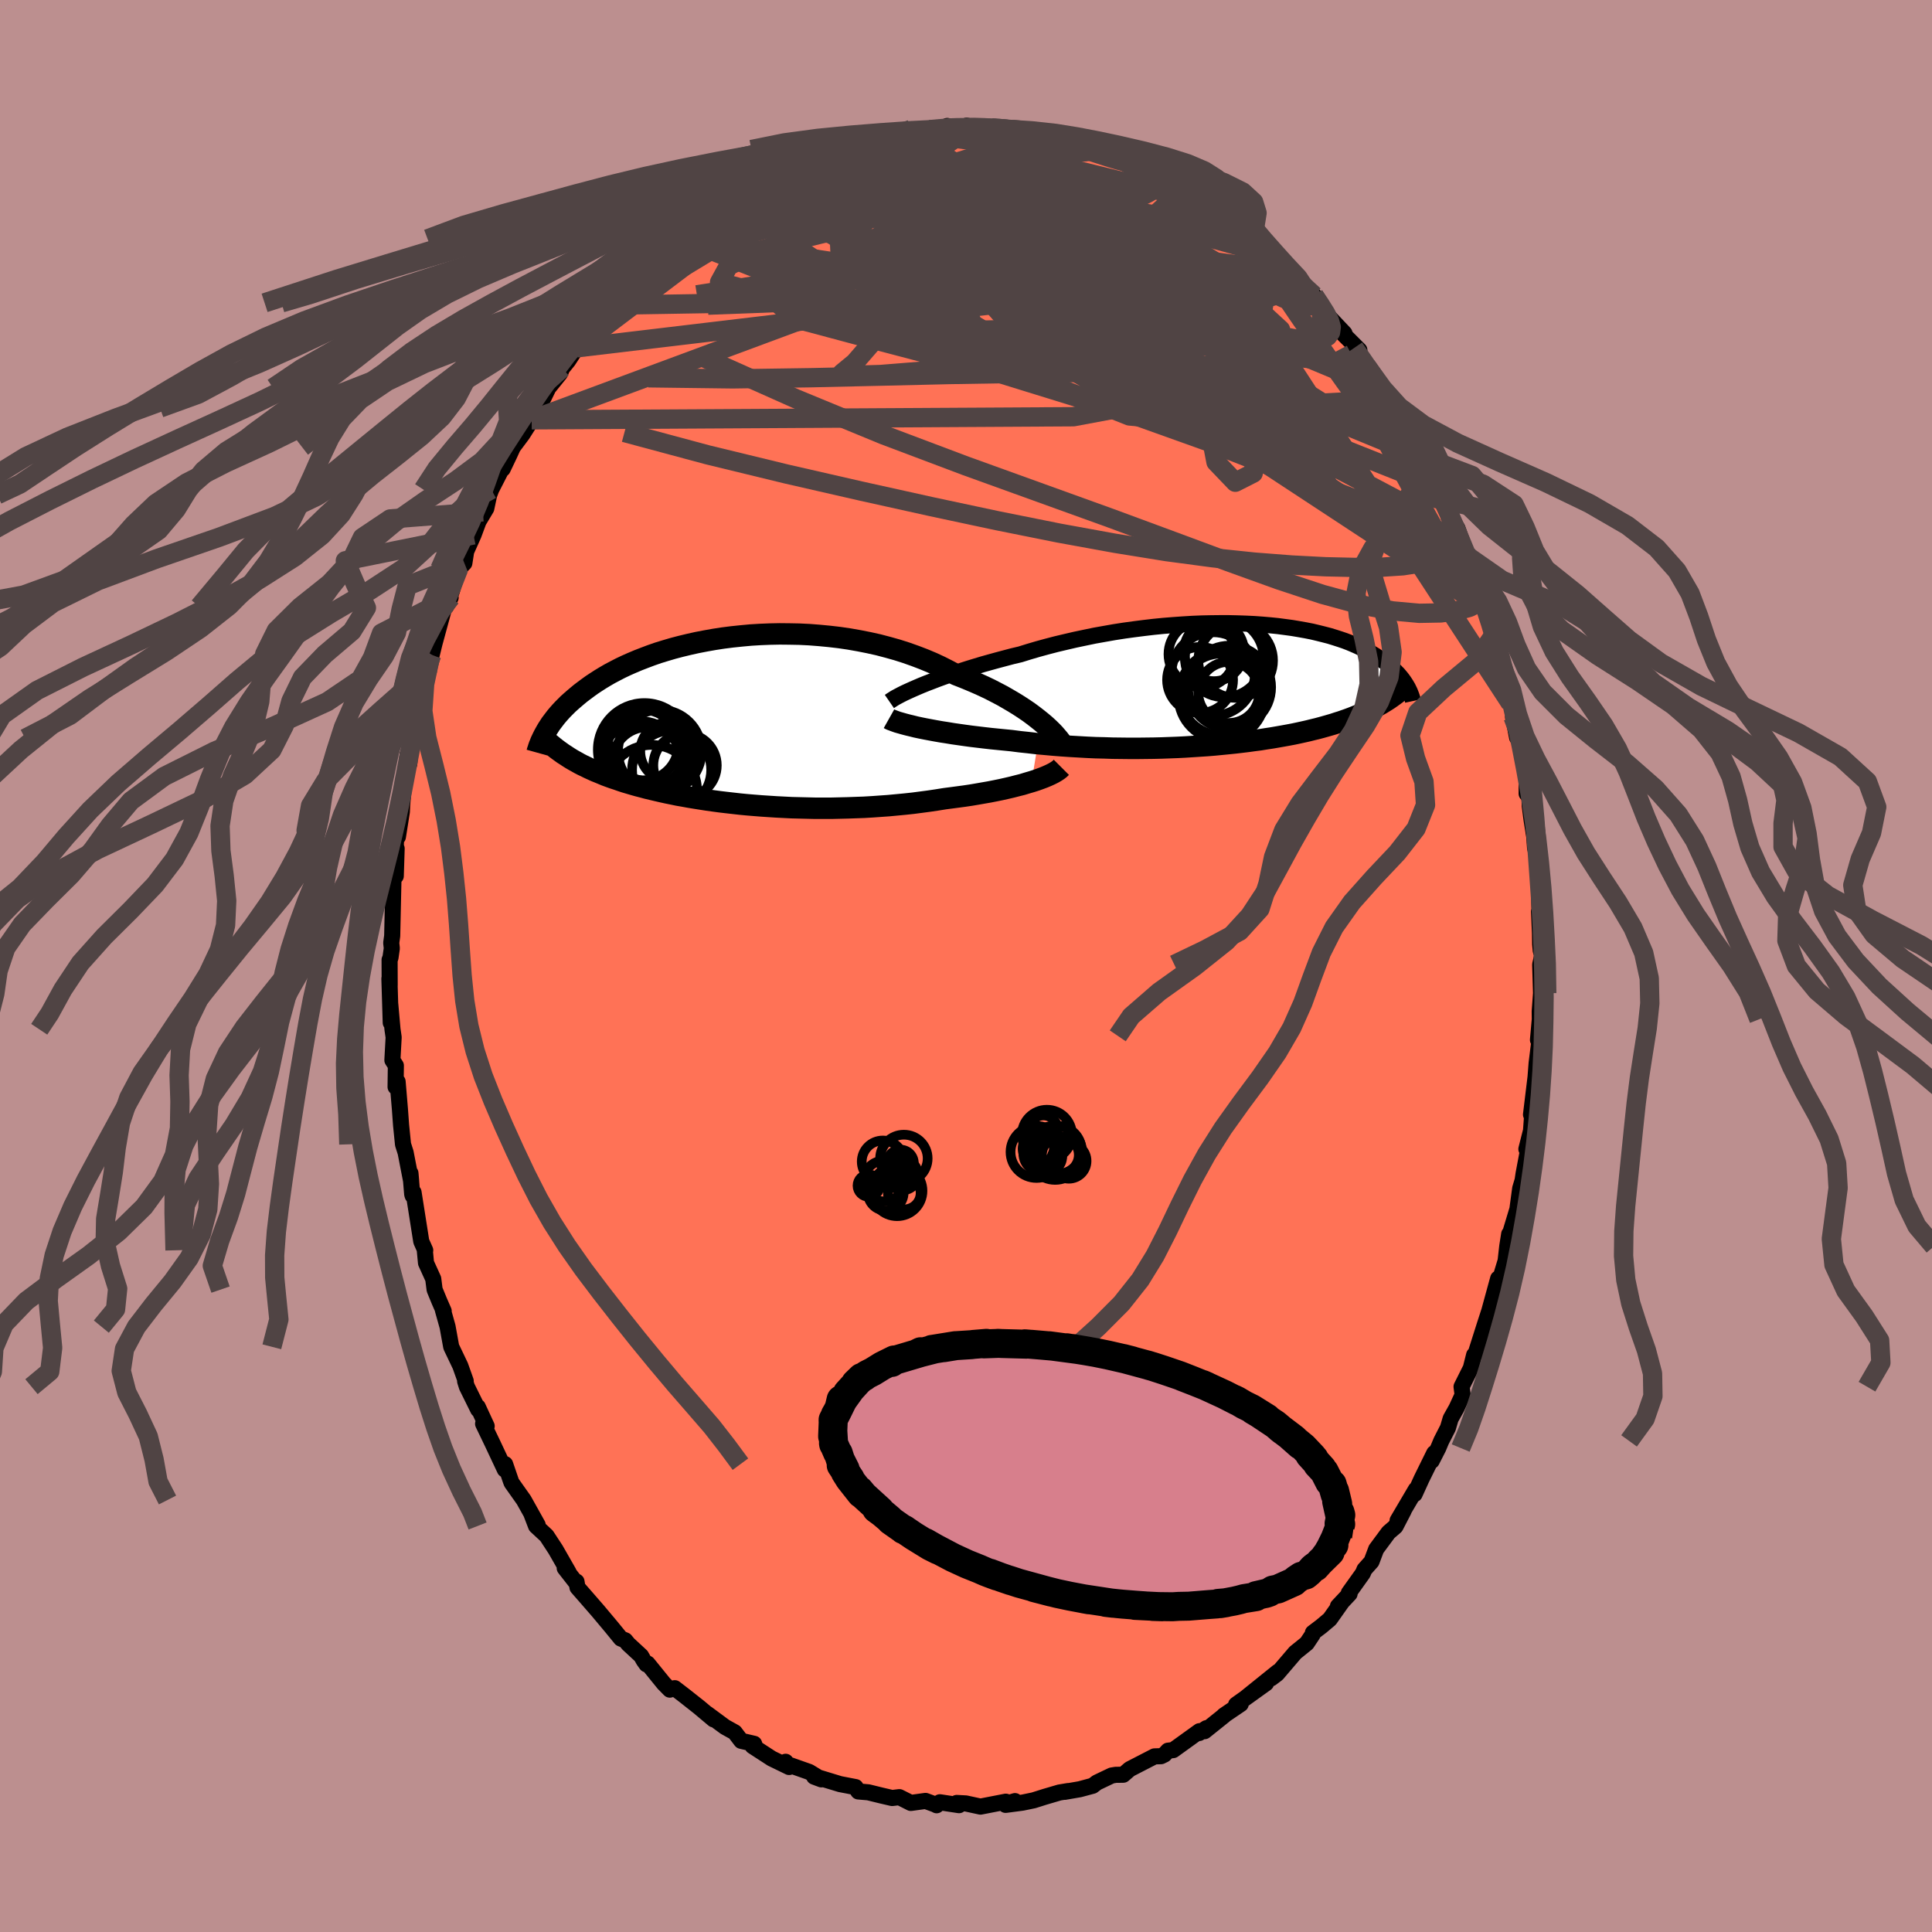 
  <svg viewBox="-100 -100 200 200" xmlns="http://www.w3.org/2000/svg" width="500" height="500" id="face-svg">
    <defs>
      <clipPath id="leftEyeClipPath">
        <polyline points="31.71,0.05 31.3,-0.28 30.86,-0.62 30.4,-0.96 29.9,-1.3 29.38,-1.64 28.83,-1.98 28.25,-2.32 27.66,-2.66 27.03,-2.99 26.39,-3.32 25.72,-3.64 25.03,-3.95 24.33,-4.25 23.6,-4.55 22.86,-4.84 22.07,-5.26 21.26,-5.67 20.42,-6.06 19.54,-6.43 18.65,-6.77 17.72,-7.1 16.78,-7.4 15.82,-7.67 14.83,-7.93 13.84,-8.15 12.83,-8.35 11.81,-8.53 10.79,-8.68 9.76,-8.8 8.72,-8.9 7.69,-8.98 6.66,-9.03 5.63,-9.05 4.61,-9.06 3.6,-9.04 2.6,-9 1.61,-8.94 0.64,-8.85 -0.32,-8.75 -1.26,-8.63 -2.17,-8.49 -3.07,-8.33 -3.95,-8.16 -4.8,-7.97 -5.63,-7.77 -6.43,-7.56 -7.21,-7.33 -7.96,-7.1 -8.68,-6.85 -9.37,-6.59 -10.04,-6.33 -10.68,-6.06 -11.29,-5.79 -11.88,-5.51 -12.44,-5.22 -12.97,-4.94 -13.47,-4.65 -13.95,-4.36 -14.4,-4.07 -14.84,-3.78 -15.24,-3.49 -15.63,-3.2 -16,-2.92 -16.35,-2.63 -16.68,-2.35 -16.99,-2.08 -17.29,-1.81 -17.57,-1.53 -17.83,-1.27 -18.08,-1 -18.31,-0.74 -18.53,-0.48 -18.73,-0.22 -18.92,0.03 -19.1,0.27 -19.26,0.52 -19.41,0.75 -19.55,0.99 -19.68,1.22 -17.26,3.7 -16.99,3.87 -16.7,4.04 -16.41,4.2 -16.11,4.37 -15.8,4.53 -15.48,4.68 -15.16,4.84 -14.83,4.99 -14.48,5.15 -14.13,5.29 -13.77,5.44 -13.41,5.59 -13.03,5.73 -12.64,5.87 -12.24,6 -11.84,6.14 -11.42,6.28 -10.98,6.41 -10.54,6.54 -10.08,6.67 -9.61,6.79 -9.13,6.92 -8.63,7.04 -8.12,7.16 -7.6,7.28 -7.06,7.4 -6.51,7.51 -5.94,7.63 -5.36,7.73 -4.76,7.84 -4.15,7.94 -3.52,8.04 -2.88,8.14 -2.23,8.23 -1.56,8.32 -0.88,8.4 -0.18,8.48 0.53,8.56 1.26,8.63 1.99,8.69 2.74,8.75 3.5,8.8 4.27,8.85 5.06,8.89 5.85,8.93 6.65,8.95 7.47,8.97 8.29,8.99 9.11,8.99 9.95,8.99 10.79,8.97 11.63,8.95 12.48,8.92 13.33,8.89 14.18,8.84 15.03,8.78 15.88,8.72 16.73,8.64 17.57,8.56 18.41,8.47 19.25,8.36 20.08,8.25 20.89,8.13 21.7,8 22.39,7.91 23.07,7.82 23.74,7.73 24.41,7.63 25.06,7.52 25.69,7.41 26.32,7.3 26.93,7.18 27.52,7.06 28.1,6.93 28.66,6.8 29.2,6.66 29.72,6.53 30.21,6.38 30.69,6.24" />
      </clipPath>
      <clipPath id="rightEyeClipPath">
        <polyline points="-32.38,0.09 -31.86,-0.12 -31.31,-0.33 -30.74,-0.55 -30.14,-0.77 -29.51,-0.99 -28.86,-1.21 -28.19,-1.43 -27.5,-1.65 -26.78,-1.87 -26.05,-2.09 -25.3,-2.3 -24.54,-2.51 -23.75,-2.72 -22.96,-2.93 -22.15,-3.12 -21.25,-3.4 -20.33,-3.67 -19.38,-3.93 -18.42,-4.18 -17.45,-4.41 -16.46,-4.64 -15.46,-4.85 -14.45,-5.06 -13.44,-5.24 -12.42,-5.42 -11.39,-5.58 -10.37,-5.72 -9.35,-5.85 -8.33,-5.97 -7.32,-6.07 -6.32,-6.15 -5.33,-6.22 -4.35,-6.28 -3.38,-6.32 -2.43,-6.34 -1.49,-6.35 -0.57,-6.35 0.33,-6.33 1.21,-6.3 2.06,-6.26 2.9,-6.2 3.71,-6.13 4.5,-6.05 5.26,-5.95 6,-5.85 6.71,-5.73 7.39,-5.61 8.05,-5.48 8.68,-5.33 9.28,-5.18 9.86,-5.03 10.41,-4.86 10.94,-4.69 11.44,-4.52 11.91,-4.34 12.36,-4.15 12.79,-3.96 13.19,-3.77 13.58,-3.58 13.94,-3.39 14.28,-3.19 14.6,-3 14.9,-2.8 15.19,-2.61 15.46,-2.42 15.72,-2.23 15.97,-2.03 16.19,-1.84 16.41,-1.65 16.61,-1.46 16.79,-1.27 16.97,-1.09 17.13,-0.9 17.28,-0.72 17.42,-0.54 17.55,-0.36 17.67,-0.18 17.78,-0.01 17.88,0.16 15.74,1.68 15.48,1.84 15.22,2 14.95,2.15 14.67,2.31 14.38,2.46 14.09,2.61 13.79,2.75 13.48,2.9 13.16,3.04 12.83,3.18 12.5,3.31 12.15,3.45 11.8,3.58 11.43,3.71 11.06,3.84 10.67,3.96 10.28,4.09 9.87,4.21 9.45,4.33 9.02,4.45 8.57,4.57 8.11,4.68 7.63,4.8 7.14,4.91 6.64,5.02 6.12,5.13 5.59,5.23 5.04,5.33 4.47,5.43 3.89,5.53 3.29,5.62 2.68,5.72 2.05,5.8 1.4,5.89 0.74,5.97 0.06,6.05 -0.63,6.12 -1.34,6.19 -2.06,6.26 -2.8,6.32 -3.55,6.37 -4.32,6.42 -5.1,6.47 -5.89,6.51 -6.7,6.54 -7.51,6.57 -8.34,6.59 -9.17,6.6 -10.02,6.61 -10.87,6.61 -11.73,6.6 -12.6,6.59 -13.47,6.56 -14.35,6.54 -15.23,6.5 -16.11,6.45 -16.99,6.4 -17.87,6.34 -18.75,6.27 -19.63,6.19 -20.5,6.11 -21.36,6.01 -22.21,5.92 -23.06,5.81 -23.77,5.74 -24.48,5.67 -25.18,5.6 -25.88,5.52 -26.55,5.44 -27.22,5.36 -27.88,5.27 -28.51,5.18 -29.14,5.09 -29.74,4.99 -30.33,4.9 -30.9,4.8 -31.44,4.7 -31.97,4.6 -32.47,4.5" />
      </clipPath>
      <filter id="fuzzy">
        <feTurbulence id="turbulence" baseFrequency="0.05" numOctaves="3" type="noise" result="noise" />
        <feDisplacementMap in="SourceGraphic" in2="noise" scale="2" />
      </filter>
      <linearGradient id="rainbowGradient" x1="0%" y1="0%" x2="100%" y2="0%">
        <stop offset="0%" style="stop-color: rgb(220, 208, 186); stop-opacity: 1" />
        <stop offset="50%" style="stop-color: rgb(173, 216, 230); stop-opacity: 1" />
        <stop offset="100%" style="stop-color: rgb(154, 205, 50); stop-opacity: 1" />
      </linearGradient>
    </defs>
    <rect x="-100" y="-100" width="100%" height="100%" fill="rgb(188, 143, 143)" />
    <polyline id="faceContour" points="59.66,-1.13 59.44,-0.15 59.53,2.82 59.39,4.71 59.4,5.52 59.21,7.65 59.42,7.23 59.07,10.07 58.96,11.5 58.96,11.73 58.97,11.42 58.49,15.38 58.62,15.27 58.49,17.05 58.01,18.95 58.27,18.59 57.72,21.51 57.62,22.19 57.37,23.03 57.08,25.18 56.26,27.9 56.23,27.75 56.03,29.02 55.86,30.53 54.79,34.07 55.03,33.28 55.09,32.35 54.17,35.71 53.69,37.19 52.82,39.93 52.65,40.3 52.6,40.27 52.26,41.63 51.3,43.55 51.41,44.4 50.78,45.77 50.17,46.86 49.89,47.81 49.2,49.16 48.89,49.9 48.21,51.23 48.47,50.43 47.16,53.09 46.44,54.67 46.57,54.19 44.68,57.4 45.31,56.38 44.46,58.02 43.74,58.64 42.46,60.37 41.98,61.65 41.25,62.47 41.08,62.87 39.63,64.9 39.71,64.99 38.5,66.28 38.89,65.88 37.66,67.62 36.77,68.37 35.91,69.02 35.88,69.21 35.28,70.11 34.08,71.08 32.2,73.28 31.59,73.74 32.28,73.07 28.79,75.88 31.06,74.25 27.96,76.46 28.44,76.4 26.7,77.58 26.71,77.6 24.7,79.21 24.89,78.9 24.14,79.4 24.17,79.21 21.45,81.17 20.91,81.23 20.54,81.63 20.19,81.8 19.51,81.82 16.95,83.14 16.28,83.72 15.5,83.73 15.08,83.8 13.55,84.53 13.12,84.86 11.78,85.22 10.22,85.49 10.57,85.41 9.67,85.56 8.14,86.01 7,86.37 5.84,86.61 4.1,86.84 5.07,86.45 4.47,86.63 4.12,86.51 1.5,87.02 -0.02,86.69 -0.96,86.64 -0.72,86.87 -2.7,86.57 -3.04,86.88 -3.18,86.8 -4.19,86.43 -5.71,86.64 -6.9,86.04 -7.65,86.13 -8.77,85.87 -10.11,85.54 -11.15,85.45 -11.18,85.41 -11.43,85 -13.04,84.69 -15.21,84.03 -15.72,83.92 -14.97,84.2 -16.23,83.43 -18.78,82.53 -18.67,82.38 -18.31,82.92 -20.12,82.04 -22.09,80.76 -21.82,80.86 -21.93,80.52 -23.27,80.21 -23.94,79.33 -24.95,78.77 -26.79,77.41 -26.13,77.99 -27.63,76.73 -29.15,75.53 -30.15,74.76 -30.66,74.91 -31.29,74.27 -32.96,72.21 -33.08,72.29 -33.37,71.88 -33.63,71.42 -34.97,70.18 -35.27,69.81 -35.73,69.62 -36.71,68.42 -38.11,66.75 -39.31,65.37 -40.22,64.33 -40.32,63.73 -40.39,63.8 -41.54,62.33 -41.14,62.76 -42.49,60.4 -43.42,58.98 -44.51,57.97 -44.97,56.77 -44.34,57.86 -45.78,55.28 -47.04,53.5 -47.12,53.29 -47.71,51.57 -47.74,52.13 -49,49.45 -49.99,47.39 -49.62,47.63 -50.54,45.64 -50.5,45.92 -51.67,43.55 -51.85,42.98 -51.79,42.96 -52.35,41.39 -53.29,39.42 -53.67,37.33 -54.15,35.62 -54.07,35.72 -54.52,34.69 -55.01,33.5 -55.15,32.39 -55.9,30.74 -56.03,29.37 -55.98,29.43 -56.39,28.51 -57.19,23.43 -57.28,23.78 -57.33,23.63 -57.51,21.45 -57.44,22.25 -58.01,19.31 -58.28,18.46 -58.48,16.48 -58.6,14.83 -58.84,11.97 -59.05,12.52 -59.02,10.31 -59.38,9.75 -59.25,7.38 -59.37,6.55 -59.6,3.97 -59.55,5.87 -59.69,1.31 -59.66,2 -59.67,-0.64 -59.58,-0.85 -59.44,-1.83 -59.5,-2.39 -59.4,-3.12 -59.3,-7.68 -59.26,-9.38 -59.03,-9.31 -58.94,-12.16 -59.06,-11.16 -59,-13.32 -58.81,-13.37 -58.4,-15.97 -58.37,-16.68 -58.19,-18.61 -57.79,-21.93 -57.63,-20.94 -57.41,-23.56 -57.42,-23.53 -56.8,-25.65 -56.17,-29.02 -56.16,-29.19 -55.93,-29.69 -55.42,-32.09 -55.67,-30.85 -55.31,-32.21 -55.01,-33.43 -53.94,-37.36 -53.35,-38.14 -53.83,-37.2 -53.23,-38.8 -52.53,-41.1 -51.93,-41.71 -51.74,-42.93 -50.98,-44.63 -50.46,-46.03 -49.66,-47.37 -49.36,-48.78 -50.01,-47.02 -49.15,-49.33 -47.59,-52.38 -47.96,-51.46 -47.25,-52.95 -46.9,-53.72 -45.92,-55.03 -44.96,-56.54 -44.51,-57.76 -43.87,-58.86 -43.76,-58.76 -43.23,-59.85 -42.03,-61.34 -41.8,-61.89 -41.18,-62.66 -40.31,-63.99 -39.16,-65.8 -38.27,-66.28 -37.17,-67.78 -37.52,-67.38 -36.67,-68.65 -36.65,-68.41 -36.16,-68.77 -35.11,-70.4 -33.8,-71.27 -31.84,-73.4 -31.93,-73.34 -30.9,-73.88 -30.05,-74.81 -29.4,-75.27 -29.37,-75.46 -27.92,-76.8 -27.06,-77.41 -25.86,-78.3 -24.94,-78.7 -25.01,-78.74 -23.89,-79.87 -22.31,-80.56 -21.43,-80.96 -21.3,-81.22 -20.23,-81.67 -19.8,-81.79 -19.29,-82.27 -17.64,-83.07 -17.11,-83.24 -15.8,-83.6 -15.42,-83.97 -13.93,-84.37 -13.27,-84.52 -11.4,-85.32 -11.09,-85.41 -9.09,-85.71 -9.53,-85.89 -8.16,-85.98 -6.59,-86.15 -6.1,-86.24 -5.16,-86.28 -5.68,-86.61 -3.76,-86.58 -2.23,-86.65 -1.94,-86.96 -0.67,-86.57 0.07,-86.99 0.47,-86.78 2.68,-86.76 2.45,-86.85 5.52,-86.62 5.6,-86.52 5.39,-86.51 7.67,-86.18 6.55,-86.41 8.61,-86.07 8.46,-86.06 11.05,-85.21 10.54,-85.44 10.95,-85.12 12.9,-84.78 14.12,-84.23 14.6,-83.94 16.27,-83.64 16.03,-83.45 17.38,-82.85 17.79,-82.64 19.05,-82.02 21.41,-80.98 21.1,-81.1 20.99,-80.97 22.57,-80.48 24.16,-79.25 24.49,-79.21 25.37,-78.34 25.31,-78.64 27.84,-76.77 29.06,-75.87 28.95,-75.45 28.95,-76.2 30.2,-74.72 31.03,-74.04 31.47,-73.64 32.41,-72.68 33.85,-71.39 34.53,-70.94 35.75,-69.33 34.99,-70.3 36.03,-69.41 36.64,-68.57 37.32,-67.46 39.18,-65.49 38.57,-65.91 40.72,-63.76 40.18,-63.98 41.46,-62.11 42.68,-60.35 43.66,-59.03 42.9,-59.81 44.08,-58.24 44.8,-57.48 45.84,-55.58 44.97,-57.02 46.41,-54.35 47.11,-52.77 47.78,-51.87 48.36,-50.85 48.98,-49.57 49.48,-48.25 49.11,-48.58 50.05,-46.67 50.88,-45.29 51.23,-44.28 51.82,-42.64 52.04,-42.34 52.91,-39.37 53.08,-39.88 53.75,-37.08 53.74,-37.36 54.1,-36.68 54.66,-34.29 54.66,-33.68 55.11,-31.97 55.99,-29.4 56.36,-27.44 56.38,-27.19 56.8,-25.99 56.63,-25.78 57.05,-23.65 57.4,-23.92 57.67,-21.88 58.04,-20.02 58.04,-17.84 58.3,-18.26 58.36,-16.58 58.55,-15.12 58.83,-13.37 58.91,-12.23 59.11,-11.36 59.32,-8.41 59.28,-9.27 59.38,-5.49 59.32,-5.64 59.42,-3.4 59.44,-2.24 59.5,-1.57 59.66,-1.13 59.44,-0.15" fill="rgb(255, 114, 86)" stroke="black" stroke-width="1.667" stroke-linejoin="round" filter="url(#fuzzy)" />
    <g transform="translate(27.77 -29.14)">
      <polyline id="rightCountour" points="-32.38,0.09 -31.86,-0.12 -31.31,-0.33 -30.74,-0.55 -30.14,-0.77 -29.51,-0.99 -28.86,-1.21 -28.19,-1.43 -27.5,-1.65 -26.78,-1.87 -26.05,-2.09 -25.3,-2.3 -24.54,-2.51 -23.75,-2.72 -22.96,-2.93 -22.15,-3.12 -21.25,-3.4 -20.33,-3.67 -19.38,-3.93 -18.42,-4.18 -17.45,-4.41 -16.46,-4.64 -15.46,-4.85 -14.45,-5.06 -13.44,-5.24 -12.42,-5.42 -11.39,-5.58 -10.37,-5.72 -9.35,-5.85 -8.33,-5.97 -7.32,-6.07 -6.32,-6.15 -5.33,-6.22 -4.35,-6.28 -3.38,-6.32 -2.43,-6.34 -1.49,-6.35 -0.57,-6.35 0.33,-6.33 1.21,-6.3 2.06,-6.26 2.9,-6.2 3.71,-6.13 4.5,-6.05 5.26,-5.95 6,-5.85 6.71,-5.73 7.39,-5.61 8.05,-5.48 8.68,-5.33 9.28,-5.18 9.86,-5.03 10.41,-4.86 10.94,-4.69 11.44,-4.52 11.91,-4.34 12.36,-4.15 12.79,-3.96 13.19,-3.77 13.58,-3.58 13.94,-3.39 14.28,-3.19 14.6,-3 14.9,-2.8 15.19,-2.61 15.46,-2.42 15.72,-2.23 15.97,-2.03 16.19,-1.84 16.41,-1.65 16.61,-1.46 16.79,-1.27 16.97,-1.09 17.13,-0.9 17.28,-0.72 17.42,-0.54 17.55,-0.36 17.67,-0.18 17.78,-0.01 17.88,0.16 15.74,1.68 15.48,1.84 15.22,2 14.95,2.15 14.67,2.31 14.38,2.46 14.09,2.61 13.79,2.75 13.48,2.9 13.16,3.04 12.83,3.18 12.5,3.31 12.15,3.45 11.8,3.58 11.43,3.71 11.06,3.84 10.67,3.96 10.28,4.09 9.87,4.21 9.45,4.33 9.02,4.45 8.57,4.57 8.11,4.68 7.63,4.8 7.14,4.91 6.64,5.02 6.12,5.13 5.59,5.23 5.04,5.33 4.47,5.43 3.89,5.53 3.29,5.62 2.68,5.72 2.05,5.8 1.4,5.89 0.74,5.97 0.06,6.05 -0.63,6.12 -1.34,6.19 -2.06,6.26 -2.8,6.32 -3.55,6.37 -4.32,6.42 -5.1,6.47 -5.89,6.51 -6.7,6.54 -7.51,6.57 -8.34,6.59 -9.17,6.6 -10.02,6.61 -10.87,6.61 -11.73,6.6 -12.6,6.59 -13.47,6.56 -14.35,6.54 -15.23,6.5 -16.11,6.45 -16.99,6.4 -17.87,6.34 -18.75,6.27 -19.63,6.19 -20.5,6.11 -21.36,6.01 -22.21,5.92 -23.06,5.81 -23.77,5.74 -24.48,5.67 -25.18,5.6 -25.88,5.52 -26.55,5.44 -27.22,5.36 -27.88,5.27 -28.51,5.18 -29.14,5.09 -29.74,4.99 -30.33,4.9 -30.9,4.8 -31.44,4.7 -31.97,4.6 -32.47,4.5" fill="white" stroke="white" stroke-width="0" stroke-linejoin="round" filter="url(#fuzzy)" />
    </g>
    <g transform="translate(-23.9 -25.32)">
      <polyline id="leftCountour" points="31.71,0.05 31.3,-0.28 30.86,-0.62 30.4,-0.96 29.9,-1.3 29.38,-1.64 28.83,-1.98 28.25,-2.32 27.66,-2.66 27.03,-2.99 26.39,-3.32 25.72,-3.64 25.03,-3.95 24.33,-4.25 23.6,-4.55 22.86,-4.84 22.07,-5.26 21.26,-5.67 20.42,-6.06 19.54,-6.43 18.65,-6.77 17.72,-7.1 16.78,-7.4 15.82,-7.67 14.83,-7.93 13.84,-8.15 12.83,-8.35 11.81,-8.53 10.79,-8.68 9.76,-8.8 8.72,-8.9 7.69,-8.98 6.66,-9.03 5.63,-9.05 4.61,-9.06 3.6,-9.04 2.6,-9 1.61,-8.94 0.64,-8.85 -0.32,-8.75 -1.26,-8.63 -2.17,-8.49 -3.07,-8.33 -3.95,-8.16 -4.8,-7.97 -5.63,-7.77 -6.43,-7.56 -7.21,-7.33 -7.96,-7.1 -8.68,-6.85 -9.37,-6.59 -10.04,-6.33 -10.68,-6.06 -11.29,-5.79 -11.88,-5.51 -12.44,-5.22 -12.97,-4.94 -13.47,-4.65 -13.95,-4.36 -14.4,-4.07 -14.84,-3.78 -15.24,-3.49 -15.63,-3.2 -16,-2.92 -16.35,-2.63 -16.68,-2.35 -16.99,-2.08 -17.29,-1.81 -17.57,-1.53 -17.83,-1.27 -18.08,-1 -18.31,-0.74 -18.53,-0.48 -18.73,-0.22 -18.92,0.03 -19.1,0.27 -19.26,0.52 -19.41,0.75 -19.55,0.99 -19.68,1.22 -17.26,3.7 -16.99,3.87 -16.7,4.04 -16.41,4.2 -16.11,4.37 -15.8,4.53 -15.48,4.68 -15.16,4.84 -14.83,4.99 -14.48,5.15 -14.13,5.29 -13.77,5.44 -13.41,5.59 -13.03,5.73 -12.64,5.87 -12.24,6 -11.84,6.14 -11.42,6.28 -10.98,6.41 -10.54,6.54 -10.08,6.67 -9.61,6.79 -9.13,6.92 -8.63,7.04 -8.12,7.16 -7.6,7.28 -7.06,7.4 -6.51,7.51 -5.94,7.63 -5.36,7.73 -4.76,7.84 -4.15,7.94 -3.52,8.04 -2.88,8.14 -2.23,8.23 -1.56,8.32 -0.88,8.4 -0.18,8.48 0.53,8.56 1.26,8.63 1.99,8.69 2.74,8.75 3.5,8.8 4.27,8.85 5.06,8.89 5.85,8.93 6.65,8.95 7.47,8.97 8.29,8.99 9.11,8.99 9.95,8.99 10.79,8.97 11.63,8.95 12.48,8.92 13.33,8.89 14.18,8.84 15.03,8.78 15.88,8.72 16.73,8.64 17.57,8.56 18.41,8.47 19.25,8.36 20.08,8.25 20.89,8.13 21.7,8 22.39,7.91 23.07,7.82 23.74,7.73 24.41,7.63 25.06,7.52 25.69,7.41 26.32,7.3 26.93,7.18 27.52,7.06 28.1,6.93 28.66,6.8 29.2,6.66 29.72,6.53 30.21,6.38 30.69,6.24" fill="white" stroke="white" stroke-width="0" stroke-linejoin="round" filter="url(#fuzzy)" />
    </g>
    <g transform="translate(27.77 -29.14)">
      <polyline id="rightUpper" points="-35.7,1.76 -35.54,1.65 -35.34,1.52 -35.1,1.37 -34.82,1.22 -34.5,1.05 -34.14,0.87 -33.75,0.69 -33.33,0.5 -32.87,0.3 -32.38,0.09 -31.86,-0.12 -31.31,-0.33 -30.74,-0.55 -30.14,-0.77 -29.51,-0.99 -28.86,-1.21 -28.19,-1.43 -27.5,-1.65 -26.78,-1.87 -26.05,-2.09 -25.3,-2.3 -24.54,-2.51 -23.75,-2.72 -22.96,-2.93 -22.15,-3.12 -21.25,-3.4 -20.33,-3.67 -19.38,-3.93 -18.42,-4.18 -17.45,-4.41 -16.46,-4.64 -15.46,-4.85 -14.45,-5.06 -13.44,-5.24 -12.42,-5.42 -11.39,-5.58 -10.37,-5.72 -9.35,-5.85 -8.33,-5.97 -7.32,-6.07 -6.32,-6.15 -5.33,-6.22 -4.35,-6.28 -3.38,-6.32 -2.43,-6.34 -1.49,-6.35 -0.57,-6.35 0.33,-6.33 1.21,-6.3 2.06,-6.26 2.9,-6.2 3.71,-6.13 4.5,-6.05 5.26,-5.95 6,-5.85 6.71,-5.73 7.39,-5.61 8.05,-5.48 8.68,-5.33 9.28,-5.18 9.86,-5.03 10.41,-4.86 10.94,-4.69 11.44,-4.52 11.91,-4.34 12.36,-4.15 12.79,-3.96 13.19,-3.77 13.58,-3.58 13.94,-3.39 14.28,-3.19 14.6,-3 14.9,-2.8 15.19,-2.61 15.46,-2.42 15.72,-2.23 15.97,-2.03 16.19,-1.84 16.41,-1.65 16.61,-1.46 16.79,-1.27 16.97,-1.09 17.13,-0.9 17.28,-0.72 17.42,-0.54 17.55,-0.36 17.67,-0.18 17.78,-0.01 17.88,0.16 17.98,0.33 18.06,0.5 18.14,0.66 18.21,0.82 18.27,0.98 18.33,1.13 18.38,1.28 18.43,1.43 18.47,1.57 18.5,1.71" fill="none" stroke="black" stroke-width="1.667" stroke-linejoin="round" filter="url(#fuzzy)" />
      <polyline id="rightLower" points="-35.74,3.54 -35.58,3.63 -35.37,3.71 -35.13,3.8 -34.85,3.9 -34.53,3.99 -34.18,4.09 -33.8,4.19 -33.38,4.29 -32.94,4.4 -32.47,4.5 -31.97,4.6 -31.44,4.7 -30.9,4.8 -30.33,4.9 -29.74,4.99 -29.14,5.09 -28.51,5.18 -27.88,5.27 -27.22,5.36 -26.55,5.44 -25.88,5.52 -25.18,5.6 -24.48,5.67 -23.77,5.74 -23.06,5.81 -22.21,5.92 -21.36,6.01 -20.5,6.11 -19.63,6.19 -18.75,6.27 -17.87,6.34 -16.99,6.4 -16.11,6.45 -15.23,6.5 -14.35,6.54 -13.47,6.56 -12.6,6.59 -11.73,6.6 -10.87,6.61 -10.02,6.61 -9.17,6.6 -8.34,6.59 -7.51,6.57 -6.7,6.54 -5.89,6.51 -5.1,6.47 -4.32,6.42 -3.55,6.37 -2.8,6.32 -2.06,6.26 -1.34,6.19 -0.63,6.12 0.06,6.05 0.74,5.97 1.4,5.89 2.05,5.8 2.68,5.72 3.29,5.62 3.89,5.53 4.47,5.43 5.04,5.33 5.59,5.23 6.12,5.13 6.64,5.02 7.14,4.91 7.63,4.8 8.11,4.68 8.57,4.57 9.02,4.45 9.45,4.33 9.87,4.21 10.28,4.09 10.67,3.96 11.06,3.84 11.43,3.71 11.8,3.58 12.15,3.45 12.5,3.31 12.83,3.18 13.16,3.04 13.48,2.9 13.79,2.75 14.09,2.61 14.38,2.46 14.67,2.31 14.95,2.15 15.22,2 15.48,1.84 15.74,1.68 15.99,1.52 16.23,1.35 16.47,1.18 16.7,1.01 16.92,0.84 17.14,0.66 17.35,0.48 17.56,0.3 17.76,0.12 17.96,-0.06" fill="none" stroke="black" stroke-width="2.222" stroke-linejoin="round" filter="url(#fuzzy)" />
      <circle r="4.304" cx="-0.489" cy="0.282" stroke="black" fill="none" stroke-width="1.0" filter="url(#fuzzy)" clip-path="url(#rightEyeClipPath)" /><circle r="3.416" cx="-3.539" cy="-0.473" stroke="black" fill="none" stroke-width="1.0" filter="url(#fuzzy)" clip-path="url(#rightEyeClipPath)" /><circle r="4.324" cx="-2.189" cy="-1.088" stroke="black" fill="none" stroke-width="1.0" filter="url(#fuzzy)" clip-path="url(#rightEyeClipPath)" /><circle r="4.47" cx="-1.289" cy="1.257" stroke="black" fill="none" stroke-width="1.0" filter="url(#fuzzy)" clip-path="url(#rightEyeClipPath)" /><circle r="4.074" cx="-1.034" cy="-2.758" stroke="black" fill="none" stroke-width="1.0" filter="url(#fuzzy)" clip-path="url(#rightEyeClipPath)" /><circle r="3.866" cx="0.146" cy="-2.483" stroke="black" fill="none" stroke-width="1.0" filter="url(#fuzzy)" clip-path="url(#rightEyeClipPath)" /><circle r="3.108" cx="-2.104" cy="-3.453" stroke="black" fill="none" stroke-width="1.0" filter="url(#fuzzy)" clip-path="url(#rightEyeClipPath)" /><circle r="3.45" cx="-3.359" cy="-3.143" stroke="black" fill="none" stroke-width="1.0" filter="url(#fuzzy)" clip-path="url(#rightEyeClipPath)" /><circle r="3.166" cx="-0.564" cy="0.817" stroke="black" fill="none" stroke-width="1.0" filter="url(#fuzzy)" clip-path="url(#rightEyeClipPath)" /><circle r="4.36" cx="-1.284" cy="0.922" stroke="black" fill="none" stroke-width="1.0" filter="url(#fuzzy)" clip-path="url(#rightEyeClipPath)" />
      </g>
    <g transform="translate(-23.9 -25.32)">
      <polyline id="leftUpper" points="34.05,2.72 33.97,2.53 33.85,2.32 33.7,2.09 33.51,1.84 33.29,1.58 33.04,1.29 32.76,1 32.44,0.69 32.09,0.37 31.71,0.05 31.3,-0.28 30.86,-0.62 30.4,-0.96 29.9,-1.3 29.38,-1.64 28.83,-1.98 28.25,-2.32 27.66,-2.66 27.03,-2.99 26.39,-3.32 25.72,-3.64 25.03,-3.95 24.33,-4.25 23.6,-4.55 22.86,-4.84 22.07,-5.26 21.26,-5.67 20.42,-6.06 19.54,-6.43 18.65,-6.77 17.72,-7.1 16.78,-7.4 15.82,-7.67 14.83,-7.93 13.84,-8.15 12.83,-8.35 11.81,-8.53 10.79,-8.68 9.76,-8.8 8.72,-8.9 7.69,-8.98 6.66,-9.03 5.63,-9.05 4.61,-9.06 3.6,-9.04 2.6,-9 1.61,-8.94 0.64,-8.85 -0.32,-8.75 -1.26,-8.63 -2.17,-8.49 -3.07,-8.33 -3.95,-8.16 -4.8,-7.97 -5.63,-7.77 -6.43,-7.56 -7.21,-7.33 -7.96,-7.1 -8.68,-6.85 -9.37,-6.59 -10.04,-6.33 -10.68,-6.06 -11.29,-5.79 -11.88,-5.51 -12.44,-5.22 -12.97,-4.94 -13.47,-4.65 -13.95,-4.36 -14.4,-4.07 -14.84,-3.78 -15.24,-3.49 -15.63,-3.2 -16,-2.92 -16.35,-2.63 -16.68,-2.35 -16.99,-2.08 -17.29,-1.81 -17.57,-1.53 -17.83,-1.27 -18.08,-1 -18.31,-0.74 -18.53,-0.48 -18.73,-0.22 -18.92,0.03 -19.1,0.27 -19.26,0.52 -19.41,0.75 -19.55,0.99 -19.68,1.22 -19.8,1.44 -19.91,1.66 -20.01,1.87 -20.11,2.08 -20.19,2.29 -20.27,2.48 -20.34,2.68 -20.4,2.87 -20.46,3.05 -20.51,3.23" fill="none" stroke="black" stroke-width="2.222" stroke-linejoin="round" filter="url(#fuzzy)" />
      <polyline id="leftLower" points="33.77,4.75 33.62,4.9 33.43,5.05 33.2,5.2 32.94,5.35 32.64,5.5 32.31,5.65 31.95,5.8 31.55,5.95 31.13,6.1 30.69,6.24 30.21,6.38 29.72,6.53 29.2,6.66 28.66,6.8 28.1,6.93 27.52,7.06 26.93,7.18 26.32,7.3 25.69,7.41 25.06,7.52 24.41,7.63 23.74,7.73 23.07,7.82 22.39,7.91 21.7,8 20.89,8.13 20.08,8.25 19.25,8.36 18.41,8.47 17.57,8.56 16.73,8.64 15.88,8.72 15.03,8.78 14.18,8.84 13.33,8.89 12.48,8.92 11.63,8.95 10.79,8.97 9.95,8.99 9.11,8.99 8.29,8.99 7.47,8.97 6.65,8.95 5.85,8.93 5.06,8.89 4.27,8.85 3.5,8.8 2.74,8.75 1.99,8.69 1.26,8.63 0.53,8.56 -0.18,8.48 -0.88,8.4 -1.56,8.32 -2.23,8.23 -2.88,8.14 -3.52,8.04 -4.15,7.94 -4.76,7.84 -5.36,7.73 -5.94,7.63 -6.51,7.51 -7.06,7.4 -7.6,7.28 -8.12,7.16 -8.63,7.04 -9.13,6.92 -9.61,6.79 -10.08,6.67 -10.54,6.54 -10.98,6.41 -11.42,6.28 -11.84,6.14 -12.24,6 -12.64,5.87 -13.03,5.73 -13.41,5.59 -13.77,5.44 -14.13,5.29 -14.48,5.15 -14.83,4.99 -15.16,4.84 -15.48,4.68 -15.8,4.53 -16.11,4.37 -16.41,4.2 -16.7,4.04 -16.99,3.87 -17.26,3.7 -17.53,3.52 -17.8,3.35 -18.05,3.17 -18.3,2.99 -18.54,2.81 -18.78,2.62 -19.01,2.43 -19.24,2.24 -19.45,2.05 -19.67,1.86" fill="none" stroke="black" stroke-width="2.222" stroke-linejoin="round" filter="url(#fuzzy)" />
      <circle r="4.704" cx="-8.649" cy="7.138" stroke="black" fill="none" stroke-width="1.0" filter="url(#fuzzy)" clip-path="url(#leftEyeClipPath)" /><circle r="3.652" cx="-9.529" cy="2.448" stroke="black" fill="none" stroke-width="1.0" filter="url(#fuzzy)" clip-path="url(#leftEyeClipPath)" /><circle r="4.102" cx="-9.734" cy="4.093" stroke="black" fill="none" stroke-width="1.0" filter="url(#fuzzy)" clip-path="url(#leftEyeClipPath)" /><circle r="4.098" cx="-9.109" cy="2.733" stroke="black" fill="none" stroke-width="1.0" filter="url(#fuzzy)" clip-path="url(#leftEyeClipPath)" /><circle r="3.692" cx="-9.049" cy="4.273" stroke="black" fill="none" stroke-width="1.0" filter="url(#fuzzy)" clip-path="url(#leftEyeClipPath)" /><circle r="4.822" cx="-9.389" cy="2.923" stroke="black" fill="none" stroke-width="1.0" filter="url(#fuzzy)" clip-path="url(#leftEyeClipPath)" /><circle r="4.096" cx="-6.574" cy="5.023" stroke="black" fill="none" stroke-width="1.0" filter="url(#fuzzy)" clip-path="url(#leftEyeClipPath)" /><circle r="3.036" cx="-6.784" cy="3.103" stroke="black" fill="none" stroke-width="1.0" filter="url(#fuzzy)" clip-path="url(#leftEyeClipPath)" /><circle r="4.322" cx="-7.804" cy="3.113" stroke="black" fill="none" stroke-width="1.0" filter="url(#fuzzy)" clip-path="url(#leftEyeClipPath)" /><circle r="3.286" cx="-5.184" cy="4.548" stroke="black" fill="none" stroke-width="1.0" filter="url(#fuzzy)" clip-path="url(#leftEyeClipPath)" />
    </g>
    <g id="hairs">
      <polyline points="45.84,-55.58 45.58,-55.81 45.71,-55.11 45.68,-54.45 45.31,-54.13 44.53,-54.19 43.31,-54.65 41.66,-55.48 39.56,-56.68 36.99,-58.23 33.92,-60.15 30.33,-62.46 26.18,-65.22 21.47,-68.44 16.18,-72.17 10.29,-76.43 3.73,-81.22" fill="none" stroke="rgb(80, 68, 68)" stroke-width="2" stroke-linejoin="round" filter="url(#fuzzy)" /><polyline points="-29.37,-75.46 -28.04,-76.53 -26.68,-77.36 -25.24,-78.08 -23.71,-78.74 -22.06,-79.41 -20.28,-80.09 -18.4,-80.76 -16.46,-81.42 -14.52,-82.04 -12.58,-82.63 -10.64,-83.21 -8.7,-83.78 -6.77,-84.32 -4.89,-84.85 -3.14,-85.34 -1.63,-85.79 -0.45,-86.19 0.34,-86.52" fill="none" stroke="rgb(80, 68, 68)" stroke-width="2" stroke-linejoin="round" filter="url(#fuzzy)" /><polyline points="35.75,-69.33 35.5,-69.7 35.68,-69.46 35.89,-69.01 35.94,-68.59 35.72,-68.34 35.16,-68.34 34.23,-68.6 32.9,-69.13 31.15,-69.94 28.93,-71.09 26.21,-72.65 22.97,-74.63 19.22,-77.03 15.01,-79.8 10.41,-82.96" fill="none" stroke="rgb(80, 68, 68)" stroke-width="2" stroke-linejoin="round" filter="url(#fuzzy)" /><polyline points="-24.94,-78.7 -24.45,-79.02 -23.24,-79.5 -21.72,-79.87 -20.04,-80.08 -18.25,-80.16 -16.3,-80.16 -14.17,-80.12 -11.86,-80.04 -9.37,-79.92 -6.74,-79.78 -3.98,-79.59 -1.13,-79.37 1.8,-79.11 4.79,-78.8 7.82,-78.44 10.84,-78.04 13.79,-77.63 16.64,-77.23 19.38,-76.86 22.01,-76.52 24.55,-76.21 26.92,-76.02" fill="none" stroke="rgb(80, 68, 68)" stroke-width="2" stroke-linejoin="round" filter="url(#fuzzy)" /><polyline points="14.6,-83.94 15.74,-83.61 16.64,-83.14 17.67,-82.54 18.87,-81.83 20.14,-81.08 21.42,-80.31 22.65,-79.55 23.84,-78.8 24.99,-78.06 26.11,-77.32 27.18,-76.61 28.19,-75.92 29.11,-75.27 29.91,-74.7 30.52,-74.27 30.91,-74.01 31.04,-73.95 30.95,-74.08 30.66,-74.36 30.19,-74.8 29.53,-75.32" fill="none" stroke="rgb(80, 68, 68)" stroke-width="2" stroke-linejoin="round" filter="url(#fuzzy)" /><polyline points="2.68,-86.76 3.37,-86.72 4.6,-86.55 5.76,-86.32 6.84,-86.07 7.92,-85.79 9.03,-85.49 10.18,-85.16 11.33,-84.82 12.44,-84.47 13.48,-84.14 14.41,-83.84 15.21,-83.59 15.82,-83.41 16.2,-83.32 16.32,-83.32 16.19,-83.42 15.79,-83.59 15.07,-83.85" fill="none" stroke="rgb(80, 68, 68)" stroke-width="2" stroke-linejoin="round" filter="url(#fuzzy)" /><polyline points="19.05,-82.02 20.25,-81.37 20.25,-81 19.73,-80.57 18.82,-80.01 17.44,-79.33 15.47,-78.59 12.85,-77.77 9.56,-76.87 5.52,-75.86 0.64,-74.75 -5.19,-73.52 -11.97,-72.18 -19.59,-70.78 -27.86,-69.48" fill="none" stroke="rgb(80, 68, 68)" stroke-width="2" stroke-linejoin="round" filter="url(#fuzzy)" /><polyline points="36.03,-69.41 36.53,-68.5 36.83,-67.51 36.77,-66.6 36.28,-65.8 35.35,-65.04 33.97,-64.31 32.12,-63.59 29.76,-62.94 26.88,-62.39 23.46,-61.98 19.52,-61.7 15.06,-61.52 10.06,-61.41 4.5,-61.33 -1.68,-61.23 -8.52,-61.07 -16.02,-60.9 -24.16,-60.78 -32.88,-60.89" fill="none" stroke="rgb(80, 68, 68)" stroke-width="2" stroke-linejoin="round" filter="url(#fuzzy)" /><polyline points="-15.8,-83.6 -15.09,-83.95 -14.02,-84.32 -12.83,-84.7 -11.65,-85.06 -10.55,-85.37 -9.58,-85.63 -8.74,-85.82 -8.06,-85.95 -7.57,-86.03 -7.33,-86.07 -7.36,-86.05 -7.68,-85.97 -8.31,-85.8 -9.32,-85.52 -10.78,-85.11 -12.77,-84.58" fill="none" stroke="rgb(80, 68, 68)" stroke-width="2" stroke-linejoin="round" filter="url(#fuzzy)" /><polyline points="36.03,-69.41 36.63,-68.52 37.22,-67.58 37.63,-66.78 37.81,-66.14 37.74,-65.61 37.43,-65.18 36.85,-64.87 35.98,-64.73 34.79,-64.79 33.26,-65.07 31.39,-65.56 29.18,-66.25 26.61,-67.11 23.66,-68.13 20.32,-69.31 16.58,-70.67 12.39,-72.22 7.72,-73.99 2.51,-76 -3.22,-78.28 -9.41,-80.83" fill="none" stroke="rgb(80, 68, 68)" stroke-width="2" stroke-linejoin="round" filter="url(#fuzzy)" /><polyline points="28.95,-75.45 29.28,-75.52 29.85,-75.03 30.37,-74.45 30.79,-73.88 31.07,-73.37 31.15,-72.95 30.99,-72.65 30.56,-72.5 29.85,-72.46 28.9,-72.51 27.7,-72.63 26.27,-72.82 24.56,-73.09 22.57,-73.47 20.26,-74 17.6,-74.68 14.57,-75.53 11.14,-76.58 7.28,-77.83 2.97,-79.32 -1.81,-81 -7.13,-82.79" fill="none" stroke="rgb(80, 68, 68)" stroke-width="2" stroke-linejoin="round" filter="url(#fuzzy)" /><polyline points="-0.67,-86.57 0.03,-86.78 0.9,-86.81 1.84,-86.78 2.71,-86.73 3.37,-86.66 3.74,-86.58 3.79,-86.49 3.54,-86.39 3.01,-86.28 2.19,-86.15 1.03,-86.01 -0.54,-85.85 -2.55,-85.7 -5.05,-85.56 -8.03,-85.41" fill="none" stroke="rgb(80, 68, 68)" stroke-width="2" stroke-linejoin="round" filter="url(#fuzzy)" /><polyline points="50.05,-46.67 50.55,-45.49 50.59,-44.48 50.27,-43.59 49.6,-42.81 48.55,-42.18 47.1,-41.72 45.23,-41.43 42.96,-41.28 40.28,-41.26 37.21,-41.33 33.74,-41.51 29.86,-41.81 25.54,-42.26 20.74,-42.9 15.42,-43.76 9.6,-44.82 3.27,-46.09 -3.53,-47.54 -10.8,-49.15 -18.54,-50.92 -26.73,-52.91 -35.36,-55.23" fill="none" stroke="rgb(80, 68, 68)" stroke-width="2" stroke-linejoin="round" filter="url(#fuzzy)" /><polyline points="5.6,-86.52 6.01,-86.44 6.73,-86.32 7.47,-86.19 8.25,-86.02 9.04,-85.82 9.81,-85.6 10.53,-85.38 11.18,-85.16 11.76,-84.96 12.24,-84.77 12.58,-84.6 12.74,-84.47 12.69,-84.36 12.42,-84.29 11.92,-84.25 11.17,-84.25 10.15,-84.31 8.86,-84.43 7.27,-84.61 5.37,-84.84 3.13,-85.13 0.48,-85.47 -2.49,-85.87" fill="none" stroke="rgb(80, 68, 68)" stroke-width="2" stroke-linejoin="round" filter="url(#fuzzy)" /><polyline points="52.04,-42.34 52.63,-40.53 52.94,-39.6 53.06,-39.07 53.01,-38.86 52.79,-38.94 52.38,-39.33 51.77,-40.07 50.92,-41.27 49.8,-43.03 48.35,-45.48 46.52,-48.76 44.27,-52.93 41.61,-57.95 38.54,-63.74" fill="none" stroke="rgb(80, 68, 68)" stroke-width="2" stroke-linejoin="round" filter="url(#fuzzy)" /><polyline points="53.08,-39.88 53.31,-38.24 52.96,-37.58 52.15,-37.14 50.89,-36.79 49.15,-36.55 46.92,-36.51 44.16,-36.76 40.82,-37.4 36.9,-38.47 32.36,-39.97 27.2,-41.83 21.41,-43.98 14.94,-46.37 7.79,-48.95 -0.05,-51.78 -8.54,-54.98 -17.59,-58.71 -27.18,-62.99" fill="none" stroke="rgb(80, 68, 68)" stroke-width="2" stroke-linejoin="round" filter="url(#fuzzy)" /><polyline points="30.2,-74.72 30.68,-74.15 30.74,-73.55 30.4,-72.89 29.54,-72.26 28.04,-71.72 25.85,-71.31 22.98,-71 19.44,-70.72 15.27,-70.44 10.43,-70.13 4.83,-69.82 -1.63,-69.5 -9.04,-69.15 -17.43,-68.76 -26.71,-68.41" fill="none" stroke="rgb(80, 68, 68)" stroke-width="2" stroke-linejoin="round" filter="url(#fuzzy)" /><polyline points="-15.42,-83.97 -14.22,-84.3 -13.19,-84.62 -12.29,-84.89 -11.57,-85.06 -11.04,-85.12 -10.71,-85.06 -10.59,-84.88 -10.69,-84.59 -11.05,-84.17 -11.67,-83.63 -12.55,-82.96 -13.7,-82.14 -15.16,-81.16 -16.98,-79.97 -19.23,-78.54 -21.98,-76.82 -25.2,-74.82 -28.82,-72.63 -32.69,-70.48" fill="none" stroke="rgb(80, 68, 68)" stroke-width="2" stroke-linejoin="round" filter="url(#fuzzy)" /><polyline points="46.41,-54.35 47.06,-53.07 47.63,-52.02 48.11,-51.1 48.46,-50.32 48.71,-49.67 48.87,-49.14 48.95,-48.73 48.94,-48.46 48.81,-48.36 48.54,-48.47 48.1,-48.83 47.5,-49.46 46.71,-50.4 45.72,-51.67 44.48,-53.31 42.98,-55.33 41.22,-57.75 39.2,-60.54 36.93,-63.74 34.42,-67.37 31.68,-71.41" fill="none" stroke="rgb(80, 68, 68)" stroke-width="2" stroke-linejoin="round" filter="url(#fuzzy)" /><polyline points="-3.76,-86.58 -2.63,-86.68 -1.76,-86.75 -0.95,-86.78 -0.18,-86.79 0.54,-86.78 1.16,-86.75 1.62,-86.69 1.85,-86.61 1.77,-86.51 1.34,-86.39 0.54,-86.26 -0.63,-86.11 -2.15,-85.94 -4.06,-85.73 -6.41,-85.46 -9.38,-85.11" fill="none" stroke="rgb(80, 68, 68)" stroke-width="2" stroke-linejoin="round" filter="url(#fuzzy)" /><polyline points="-21.3,-81.22 -20.29,-81.52 -19.03,-81.7 -17.36,-81.84 -15.33,-81.9 -12.99,-81.86 -10.39,-81.74 -7.56,-81.53 -4.51,-81.24 -1.28,-80.88 2.08,-80.45 5.49,-79.96 8.91,-79.46 12.3,-78.93 15.65,-78.4 18.98,-77.85 22.27,-77.3 25.5,-76.66" fill="none" stroke="rgb(80, 68, 68)" stroke-width="2" stroke-linejoin="round" filter="url(#fuzzy)" /><polyline points="-31.84,-73.4 -31.57,-73.57 -30.97,-74.02 -30.32,-74.55 -29.7,-75.09 -29.12,-75.6 -28.6,-76.04 -28.17,-76.35 -27.9,-76.49 -27.81,-76.44 -27.93,-76.21 -28.23,-75.8 -28.73,-75.19 -29.48,-74.36 -30.55,-73.24 -32,-71.77 -33.87,-69.89 -36.17,-67.56 -38.83,-64.83" fill="none" stroke="rgb(80, 68, 68)" stroke-width="2" stroke-linejoin="round" filter="url(#fuzzy)" /><polyline points="5.52,-86.62 5.57,-86.53 5.71,-86.4 5.79,-86.23 5.69,-86 5.36,-85.69 4.75,-85.3 3.8,-84.84 2.45,-84.31 0.66,-83.7 -1.61,-83 -4.39,-82.2 -7.73,-81.31 -11.7,-80.36 -16.35,-79.32 -21.77,-78.13" fill="none" stroke="rgb(80, 68, 68)" stroke-width="2" stroke-linejoin="round" filter="url(#fuzzy)" /><polyline points="-30.05,-74.81 -29.51,-75.26 -28.82,-75.87 -27.96,-76.59 -27.05,-77.31 -26.2,-77.94 -25.43,-78.49 -24.76,-78.95 -24.19,-79.32 -23.75,-79.58 -23.47,-79.71 -23.38,-79.68 -23.49,-79.5 -23.78,-79.18 -24.28,-78.71 -25,-78.06 -26,-77.2 -27.36,-76.05 -29.14,-74.55 -31.37,-72.69 -33.94,-70.53" fill="none" stroke="rgb(80, 68, 68)" stroke-width="2" stroke-linejoin="round" filter="url(#fuzzy)" /><polyline points="22.57,-80.48 23.57,-79.68 23.95,-79.22 23.99,-78.84 23.77,-78.45 23.19,-78.1 22.13,-77.84 20.49,-77.73 18.27,-77.74 15.5,-77.84 12.18,-78 8.29,-78.23 3.78,-78.52 -1.38,-78.92 -7.23,-79.47 -13.8,-80.23" fill="none" stroke="rgb(80, 68, 68)" stroke-width="2" stroke-linejoin="round" filter="url(#fuzzy)" /><polyline points="-29.4,-75.27 16.92,-56.94 19.71,-56.69 11.69,-61.26 7.81,-63.51 9.81,-63.49 14.35,-63.49 18.37,-64.68 20.75,-66.67 21.59,-68.64 21.16,-70.18 19.62,-71.27 17.41,-71.92 15.34,-71.98 14.26,-71.4 14.41,-70.42 15.14,-69.6 15.13,-69.54 13.19,-70.56 9.25,-72.58 4.79,-75.08 0.85,-77.56 -6.02,-80.62 -15.8,-83.6" fill="none" stroke="rgb(80, 68, 68)" stroke-width="2" stroke-linejoin="round" filter="url(#fuzzy)" /><polyline points="-40.31,-63.99 -0.6,-68.72 1.42,-72.06 0.12,-74.16 3.07,-75.71 7.9,-76.29 11.54,-75.7 12.77,-74.3 11.89,-72.64 9.94,-71.11 7.99,-69.85 6.7,-68.85 6.31,-68.01 6.67,-67.25 7.36,-66.48 7.83,-65.72 7.61,-65.11 6.63,-64.96 5.13,-65.76 3.09,-68.07 0.04,-71.97 -3.65,-75.99 -4,-76.21 8.88,-66.57 53.75,-37.08" fill="none" stroke="rgb(80, 68, 68)" stroke-width="2" stroke-linejoin="round" filter="url(#fuzzy)" /><polyline points="10.54,-85.44 6.36,-82.58 8.37,-80.56 6.82,-79.76 4.82,-78.43 3.05,-76.16 0.21,-73.47 -4.04,-71.08 -8.55,-69.44 -11.82,-68.62 -12.93,-68.29 -11.47,-68.08 -7.42,-67.89 -1.25,-68 5.89,-68.82 12.51,-70.34 17.68,-71.87 21.74,-72.26 25.84,-70.63 30.31,-67.46 32.56,-65.87 26.11,-71.82 5.6,-86.52" fill="none" stroke="rgb(80, 68, 68)" stroke-width="2" stroke-linejoin="round" filter="url(#fuzzy)" /><polyline points="-27.06,-77.41 9.22,-72.98 11.79,-73.36 4.32,-73.61 -2.58,-71.83 -5.71,-68.8 -5.65,-66.33 -4.03,-65.62 -1.84,-66.67 0.9,-68.71 4.12,-70.8 7.12,-72.26 8.84,-72.71 8.88,-72.04 8.09,-70.39 8.34,-68.19 11.24,-66.1 16.7,-64.77 22.77,-64.43 27.34,-64.52 29.52,-64.35 24.82,-67.06 -6.1,-86.24" fill="none" stroke="rgb(80, 68, 68)" stroke-width="2" stroke-linejoin="round" filter="url(#fuzzy)" /><polyline points="47.11,-52.77 29.23,-60.12 35.29,-52.91 37.37,-50.02 30.35,-52.39 16.93,-57.19 1.99,-61.81 -10.25,-65.03 -17.43,-66.95 -19.16,-68.31 -16.73,-69.77 -12.31,-71.5 -7.98,-73.29 -4.92,-74.63 -3.08,-74.94 -1.45,-73.75 1.1,-71.13 4.86,-67.81 8.51,-65.09 9.25,-64.1 4.64,-65.06 -3.94,-67.3 -8.31,-70.33 4.27,-73.68 36.03,-69.41" fill="none" stroke="rgb(80, 68, 68)" stroke-width="2" stroke-linejoin="round" filter="url(#fuzzy)" /><polyline points="-25.86,-78.3 0.26,-80.04 9.81,-74.89 8.16,-70.67 4.27,-69.55 3.92,-69.78 7.4,-69.61 11.9,-68.62 14.71,-67.14 15.14,-65.58 14.58,-64.12 15.12,-62.79 17.74,-61.74 21.05,-61.41 21.69,-62.57 16.53,-65.75 5.47,-70.31 -7.37,-74.15 -14.71,-76.28 0.47,-86.78" fill="none" stroke="rgb(80, 68, 68)" stroke-width="2" stroke-linejoin="round" filter="url(#fuzzy)" /><polyline points="-36.65,-68.41 -5.08,-68.94 -1.09,-67.17 0.1,-65 1.2,-64.86 0.44,-67.09 -3.49,-70.01 -9.65,-71.69 -15.27,-71.31 -17.22,-69.37 -13.71,-67.1 -5.37,-65.68 4.75,-65.89 12.55,-67.93 15.35,-71.43 13.58,-75.5 10.38,-78.79 8.17,-79.98 3.33,-78.96 -23.89,-79.87" fill="none" stroke="rgb(80, 68, 68)" stroke-width="2" stroke-linejoin="round" filter="url(#fuzzy)" /><polyline points="-27.06,-77.41 -13.87,-82.42 -12.32,-82.1 -13.21,-77.61 -12.92,-71.22 -11.2,-66.23 -9.34,-64.73 -8.14,-66.66 -7.47,-70.5 -7.02,-74.41 -6.79,-77.14 -7.06,-78.25 -8.24,-78.01 -10.52,-77.09 -13.82,-76.07 -17.72,-75.12 -21.58,-74 -24.59,-72.46 -25.51,-70.78 -22.34,-69.92 -12.94,-71.22 1.66,-76.44 2.45,-86.85" fill="none" stroke="rgb(80, 68, 68)" stroke-width="2" stroke-linejoin="round" filter="url(#fuzzy)" /><polyline points="-40.31,-63.99 -26.1,-74.74 -12.89,-78.62 -3.7,-78.73 -0.16,-78.16 0.09,-77.75 0.55,-77.01 2.97,-75.52 7.11,-73.46 11.81,-71.31 16.11,-69.42 19.42,-67.94 21.09,-66.96 20.31,-66.6 16.5,-67.01 10.05,-68.19 2.69,-70.01 -2.93,-72.25 -4.48,-74.72 -1.45,-77.22 4.27,-79.36 9.62,-80.26 13.87,-78.11 23.29,-68.1 53.75,-37.08" fill="none" stroke="rgb(80, 68, 68)" stroke-width="2" stroke-linejoin="round" filter="url(#fuzzy)" /><polyline points="48.98,-49.57 5.65,-66.82 -2.78,-75.54 0.4,-78.14 8.32,-77.24 16.45,-75.09 22.31,-72.74 25.78,-69.89 27.97,-65.79 29.56,-60.42 30.33,-54.91 29.73,-51.02 27.88,-50.08 25.88,-52.17 25.12,-56.14 26.14,-60.28 28,-63.47 28.62,-66.01 25.98,-69.34 19.52,-74.47 10.8,-80.31 2.46,-84.57 0.47,-86.78" fill="none" stroke="rgb(80, 68, 68)" stroke-width="2" stroke-linejoin="round" filter="url(#fuzzy)" /><polyline points="-44.96,-56.54 11.12,-56.86 26.71,-59.77 28.85,-62.33 28.08,-63.5 26.83,-64.33 24.99,-65.61 22.43,-66.99 19.33,-67.51 15.6,-66.64 10.71,-64.8 4.34,-62.93 -2.76,-61.72 -8.86,-61.23 -12.32,-61.13 -12.83,-61.38 -11.52,-62.46 -9.5,-64.79 -5.82,-67.89 2.16,-70.3 13.84,-71.15 17.68,-73.28 -9.53,-85.89" fill="none" stroke="rgb(80, 68, 68)" stroke-width="2" stroke-linejoin="round" filter="url(#fuzzy)" /><polyline points="-29.4,-75.27 -22.64,-77.88 -15.99,-73.34 -2.94,-67.08 9.22,-63.25 14.48,-63.34 12.3,-66.11 6.01,-69.42 0.13,-71.62 -1.71,-71.95 1.89,-70.34 9.63,-67.32 18.26,-64.05 24.23,-61.84 25.82,-61.27 23.98,-61.42 20.64,-60.74 15.11,-60.2 6.54,-65.89 22.57,-80.48" fill="none" stroke="rgb(80, 68, 68)" stroke-width="2" stroke-linejoin="round" filter="url(#fuzzy)" /><polyline points="56.38,-27.19 33.94,-61.57 23.68,-74.47 15.17,-79.23 6.55,-80.15 -0.68,-78.78 -5.39,-76.3 -8.01,-73.96 -9.48,-72.72 -10.22,-72.88 -9.99,-74.16 -8.59,-76.01 -6.49,-77.9 -4.64,-79.53 -3.79,-80.83 -3.78,-81.76 -3.61,-82.17 -2,-81.67 1.99,-79.4 9.02,-74.18 19.73,-65.16 33.79,-53.97 46.09,-47.47 46.41,-54.35" fill="none" stroke="rgb(80, 68, 68)" stroke-width="2" stroke-linejoin="round" filter="url(#fuzzy)" /><polyline points="47.78,-51.87 42.11,-58.55 36.22,-58.23 26.05,-60.87 16.71,-65.99 10.67,-70.78 6.96,-73.82 4.15,-75.24 1.78,-75.75 0.03,-75.88 -0.86,-75.92 -0.55,-75.97 1.45,-76.04 5.52,-75.94 11.57,-75.12 18.83,-72.92 25.92,-69.52 30.58,-66.97 29.4,-69 19.17,-77.34 -0.67,-86.57" fill="none" stroke="rgb(80, 68, 68)" stroke-width="2" stroke-linejoin="round" filter="url(#fuzzy)" /><polyline points="-29.4,-75.27 -12.64,-72.73 5.03,-73.18 12.72,-75.7 13.99,-77.89 12.23,-79.07 9.34,-79.24 6.41,-78.4 4.27,-76.69 3.65,-74.42 4.93,-72.03 7.92,-69.92 11.9,-68.3 15.98,-67.22 19.51,-66.63 21.93,-66.44 22.72,-66.41 21.44,-66.17 18.5,-65.18 16.02,-62.89 17.7,-58.98 26.36,-53.76 39.74,-48.53 49.61,-44.78 53.08,-39.88" fill="none" stroke="rgb(80, 68, 68)" stroke-width="2" stroke-linejoin="round" filter="url(#fuzzy)" /><polyline points="-44.96,-56.54 -8.53,-70.04 -1.11,-72.89 5.74,-70.28 12.43,-67.24 15.44,-65.73 15.07,-65.58 13.78,-66.08 13.18,-66.75 13.05,-67.39 12.15,-68.02 9.53,-68.84 5.26,-70.28 0.55,-72.68 -2.76,-75.94 -3.1,-79.33 -0.24,-81.8 4.32,-82.48 7.97,-80.87 9.36,-76.13 14.36,-65.22 52.91,-39.37" fill="none" stroke="rgb(80, 68, 68)" stroke-width="2" stroke-linejoin="round" filter="url(#fuzzy)" /><polyline points="24.16,-79.25 7.42,-83.36 -2.15,-81.21 -6.05,-75.9 -4.26,-70.66 0,-66.87 4.13,-64.4 7.54,-62.81 10.33,-62.17 12.13,-62.95 12.52,-65.42 11.75,-69.16 10.74,-73.23 10.27,-76.59 10.19,-78.68 9.55,-79.52 7.51,-79.58 4.25,-79.31 1.43,-78.7 2.01,-77.04 9.78,-73.18 26.1,-67.67 34.99,-70.3" fill="none" stroke="rgb(80, 68, 68)" stroke-width="2" stroke-linejoin="round" filter="url(#fuzzy)" /><polyline points="41.46,-62.11 8.64,-66.29 2.16,-68.84 -4.13,-70.51 -7.12,-71.15 -4.7,-71.48 0.08,-72.01 3.39,-72.51 4.38,-72.29 5.07,-70.83 7.75,-68.49 12.31,-66.47 16.11,-65.81 16.33,-66.13 13.18,-65.38 10.31,-61.98 8.4,-60.32 -21.43,-80.96" fill="none" stroke="rgb(80, 68, 68)" stroke-width="2" stroke-linejoin="round" filter="url(#fuzzy)" /><polyline points="-17.11,-83.24 -1.89,-81 10.81,-78.57 15.14,-78.39 15.71,-79.02 15.21,-79.57 13.89,-79.96 11.73,-80.39 9.15,-81 6.23,-81.69 2.1,-81.91 -4.5,-80.91 -13.47,-78.42 -21.81,-76.02 -24.19,-77.27 -21.3,-81.22" fill="none" stroke="rgb(80, 68, 68)" stroke-width="2" stroke-linejoin="round" filter="url(#fuzzy)" /><polyline points="-17.11,-83.24 -22.59,-78.33 -24.35,-74.27 -18.44,-72.97 -9.03,-72.1 -0.79,-71.18 3.46,-70.94 3.61,-71.72 1.84,-73.18 0.95,-74.66 2.73,-75.57 7.09,-75.62 12.48,-74.83 16.92,-73.52 19.08,-72.07 18.78,-70.75 16.98,-69.57 15.44,-68.24 16.48,-66.45 21.56,-64.85 28.76,-65.71 42.9,-59.81" fill="none" stroke="rgb(80, 68, 68)" stroke-width="2" stroke-linejoin="round" filter="url(#fuzzy)" /><polyline points="-11.4,-85.32 24.88,-64.14 33.52,-62.42 31.42,-65.12 24.82,-69.23 17.73,-73.04 12.07,-75.33 7.96,-75.89 4.75,-75.41 2.07,-74.85 0.24,-74.76 0.09,-75.04 2.39,-75.11 7.15,-74.36 13.18,-72.71 18.33,-70.76 20.39,-69.58 18.26,-69.98 12.82,-71.94 6.65,-74.68 2.71,-77.29 2.18,-79.2 -0.05,-79.59 -25.86,-78.3" fill="none" stroke="rgb(80, 68, 68)" stroke-width="2" stroke-linejoin="round" filter="url(#fuzzy)" /><polyline points="36.64,-68.57 31.34,-71.52 30.53,-66.77 27.9,-61.94 22.43,-61.09 17.46,-63.39 15.36,-66.38 16.06,-68.33 18.09,-68.99 20.03,-69.13 21.27,-69.51 22.22,-70.12 23.67,-70.39 25.78,-69.9 27.4,-68.92 26.75,-67.97 23.89,-66.6 23.21,-62.92 30.42,-58.16 30.2,-74.72" fill="none" stroke="rgb(80, 68, 68)" stroke-width="2" stroke-linejoin="round" filter="url(#fuzzy)" /><polyline points="31.47,-73.64 10.74,-79.4 7.58,-75.82 12.8,-69.05 19.22,-64.17 21.42,-63.23 18.82,-65.45 14.45,-68.75 11.78,-71.16 12.6,-71.56 16.68,-69.82 22.49,-66.75 28.05,-63.67 31.52,-61.89 31.74,-62.16 28.5,-64.45 22.74,-68.1 16.27,-72.23 11.06,-75.95 8.53,-78.3 9.84,-78.68 16.26,-78.16 17.79,-82.64" fill="none" stroke="rgb(80, 68, 68)" stroke-width="2" stroke-linejoin="round" filter="url(#fuzzy)" /><polyline points="-5.68,-86.61 -6.58,-86.28 -7.99,-85.95 -9.69,-85.54 -11.55,-85.02 -13.47,-84.39 -15.38,-83.69 -17.24,-82.92 -19.04,-82.09 -20.79,-81.2 -22.49,-80.25 -24.17,-79.23 -25.82,-78.12 -27.46,-76.94 -29.09,-75.67 -30.71,-74.32 -32.32,-72.89 -33.93,-71.39 -35.52,-69.83 -37.07,-68.23 -38.57,-66.58 -40.01,-64.88 -41.4,-63.14 -42.75,-61.35 -44.07,-59.5 -45.37,-57.58 -46.66,-55.61 -47.95,-53.61 -49.19,-51.6 -50.37,-49.63 -51.46,-47.64 -52.49,-45.53 -53.52,-43.24 -54.46,-41.1" fill="none" stroke="rgb(80, 68, 68)" stroke-width="2" stroke-linejoin="round" filter="url(#fuzzy)" /><polyline points="-6.59,-86.15 -9.49,-85.79 -11.5,-85.25 -13.39,-84.63 -15.35,-83.94 -17.51,-83.22 -20.03,-82.45 -23.05,-81.62 -26.59,-80.7 -30.53,-79.7 -34.62,-78.6 -38.58,-77.41 -42.19,-76.13 -45.35,-74.79 -48.1,-73.4 -50.56,-71.96 -52.87,-70.48 -55.15,-68.96 -57.49,-67.39 -59.98,-65.74 -62.69,-64.02 -65.74,-62.22 -69.2,-60.36 -73.08,-58.45 -77.3,-56.5 -81.69,-54.5 -86.11,-52.46 -90.47,-50.38 -94.79,-48.24 -99.04,-46.06 -103.05,-43.81 -106.5,-41.5 -109.35,-39.11 -112.17,-36.57 -116,-33.76 -121.5,-30.85" fill="none" stroke="rgb(80, 68, 68)" stroke-width="2" stroke-linejoin="round" filter="url(#fuzzy)" /><polyline points="-6.59,-86.15 -9.01,-85.8 -11.09,-85.28 -13.12,-84.66 -15.17,-84 -17.19,-83.29 -19.12,-82.55 -20.93,-81.76 -22.66,-80.89 -24.39,-79.94 -26.21,-78.88 -28.18,-77.73 -30.3,-76.5 -32.57,-75.18 -34.92,-73.8 -37.3,-72.38 -39.66,-70.95 -41.96,-69.55 -44.18,-68.16 -46.33,-66.71 -48.48,-65.03 -50.67,-63.09 -52.62,-61.34" fill="none" stroke="rgb(80, 68, 68)" stroke-width="2" stroke-linejoin="round" filter="url(#fuzzy)" /><polyline points="-9.53,-85.89 -11.24,-85.31 -13.13,-84.65 -15.02,-83.96 -16.84,-83.23 -18.59,-82.47 -20.28,-81.66 -21.96,-80.76 -23.63,-79.77 -25.31,-78.68 -27,-77.49 -28.69,-76.22 -30.37,-74.88 -32.03,-73.49 -33.65,-72.07 -35.21,-70.61 -36.72,-69.12 -38.17,-67.57 -39.6,-65.96 -41.02,-64.25 -42.44,-62.46 -43.84,-60.61 -45.22,-58.7 -46.55,-56.78 -47.83,-54.82 -49.07,-52.8 -50.27,-50.71 -51.4,-48.61 -52.4,-46.65 -53.39,-44.63" fill="none" stroke="rgb(80, 68, 68)" stroke-width="2" stroke-linejoin="round" filter="url(#fuzzy)" /><polyline points="-9.53,-85.89 -12.15,-85.31 -14.75,-84.65 -17.21,-83.95 -19.4,-83.23 -21.55,-82.47 -23.93,-81.65 -26.66,-80.75 -29.71,-79.75 -32.97,-78.66 -36.35,-77.47 -39.84,-76.2 -43.47,-74.86 -47.23,-73.47 -51.08,-72.04 -54.91,-70.58 -58.59,-69.08 -62.1,-67.53 -65.54,-65.9 -69.14,-64.2 -73.14,-62.41 -77.71,-60.55 -82.77,-58.64 -88.03,-56.71 -93.03,-54.74 -97.34,-52.72 -100.69,-50.65 -103.09,-48.55 -105.21,-46.45 -109.16,-44.29 -118.11,-41.71" fill="none" stroke="rgb(80, 68, 68)" stroke-width="2" stroke-linejoin="round" filter="url(#fuzzy)" /><polyline points="-13.93,-84.37 -15.91,-83.65 -18.12,-82.88 -20.76,-82.05 -23.88,-81.15 -27.23,-80.19 -30.5,-79.15 -33.57,-78.02 -36.59,-76.81 -39.79,-75.51 -43.27,-74.12 -46.94,-72.66 -50.51,-71.14 -53.74,-69.55 -56.49,-67.92 -58.86,-66.25 -61.04,-64.53 -63.27,-62.77 -65.7,-60.95 -68.34,-59.08 -71.06,-57.15 -73.73,-55.19 -76.22,-53.18 -78.59,-51.15 -80.98,-49.08 -83.57,-46.96 -86.47,-44.78 -89.64,-42.55 -92.89,-40.26 -96.08,-37.95 -99.22,-35.64 -102.5,-33.33 -106.16,-31 -110.48,-28.58 -116.18,-25.99 -123.76,-23.56" fill="none" stroke="rgb(80, 68, 68)" stroke-width="2" stroke-linejoin="round" filter="url(#fuzzy)" /><polyline points="-25.86,-78.3 -29.31,-76.88 -31.74,-75.51 -33.59,-74.12 -35.19,-72.63 -36.98,-71.06 -39.35,-69.45 -42.49,-67.82 -46.37,-66.18 -50.8,-64.5 -55.53,-62.77 -60.36,-60.98 -65.09,-59.13 -69.5,-57.21 -73.4,-55.25 -76.59,-53.27 -78.94,-51.28 -80.52,-49.29 -81.77,-47.26 -83.57,-45.12 -86.83,-42.85 -91.75,-40.52 -97.55,-38.4 -103.17,-37.36" fill="none" stroke="rgb(80, 68, 68)" stroke-width="2" stroke-linejoin="round" filter="url(#fuzzy)" /><polyline points="-29.37,-75.46 -31.44,-74.51 -35.07,-73.1 -38.14,-71.56 -40.57,-70.07 -43.36,-68.61 -47.15,-67.1 -51.65,-65.47 -56,-63.71 -59.54,-61.87 -62.3,-59.97 -64.93,-58.05 -68.15,-56.1 -72.17,-54.12 -76.61,-52.09 -80.69,-50.01 -83.87,-47.88 -86.16,-45.7 -88.14,-43.46 -90.57,-41.15 -93.91,-38.77 -98.14,-36.34 -102.92,-33.91 -107.62,-31.68 -111.08,-29.97 -114.42,-29.02" fill="none" stroke="rgb(80, 68, 68)" stroke-width="2" stroke-linejoin="round" filter="url(#fuzzy)" /><polyline points="-29.4,-75.27 -31.69,-74.03 -34.13,-72.55 -36.3,-70.89 -38.81,-69.21 -42.24,-67.55 -46.61,-65.87 -51.45,-64.15 -56.06,-62.37 -59.91,-60.52 -62.73,-58.62 -64.61,-56.67 -65.85,-54.67 -66.81,-52.64 -67.72,-50.58 -68.69,-48.49 -69.74,-46.34 -70.89,-44.15 -72.24,-41.9 -73.97,-39.62 -76.27,-37.3 -79.24,-34.96 -82.79,-32.58 -86.73,-30.16 -90.74,-27.66 -94.5,-25.07 -97.84,-22.38 -100.81,-19.62 -103.65,-16.82 -106.7,-14.04 -110.13,-11.33 -113.86,-8.7 -117.6,-6.05 -121.05,-3.32 -123.59,-0.59 -123.18,2" fill="none" stroke="rgb(80, 68, 68)" stroke-width="2" stroke-linejoin="round" filter="url(#fuzzy)" /><polyline points="-30.9,-73.88 -34.94,-72.68 -37.54,-70.92 -39.71,-69.21 -41.69,-67.57 -43.77,-65.94 -46.14,-64.26 -48.84,-62.5 -51.74,-60.69 -54.64,-58.81 -57.29,-56.88 -59.47,-54.9 -61.11,-52.9 -62.3,-50.88 -63.36,-48.84 -64.69,-46.75 -66.68,-44.59 -69.49,-42.35 -73.07,-40.07 -77.21,-37.78 -81.7,-35.5 -86.45,-33.23 -91.41,-30.93 -96.18,-28.52 -99.79,-25.96 -101.23,-23.56" fill="none" stroke="rgb(80, 68, 68)" stroke-width="2" stroke-linejoin="round" filter="url(#fuzzy)" /><polyline points="-31.84,-73.4 -35.47,-70.94 -39.4,-69.09 -43.47,-67.49 -46.98,-65.9 -49.43,-64.22 -50.88,-62.47 -51.79,-60.65 -52.77,-58.77 -54.26,-56.83 -56.36,-54.86 -58.85,-52.86 -61.43,-50.84 -63.87,-48.81 -66.15,-46.72 -68.38,-44.56 -70.69,-42.33 -73.2,-40.05 -76.01,-37.76 -79.13,-35.48 -82.52,-33.21 -85.98,-30.92 -89.35,-28.51 -92.74,-25.96 -97.4,-23.56" fill="none" stroke="rgb(80, 68, 68)" stroke-width="2" stroke-linejoin="round" filter="url(#fuzzy)" /><polyline points="-37.52,-67.38 -45.3,-65.96 -49.99,-64.17 -51.79,-62.33 -52.83,-60.48 -54.4,-58.6 -56.67,-56.66 -59.17,-54.67 -61.58,-52.67 -64.05,-50.66 -67.19,-48.63 -71.58,-46.54 -77.32,-44.38 -83.79,-42.15 -89.86,-39.88 -94.5,-37.6 -97.54,-35.32 -99.95,-33.05 -103.4,-30.75 -108.99,-28.4 -116.03,-26 -121.57,-23.75 -122.19,-21.93" fill="none" stroke="rgb(80, 68, 68)" stroke-width="2" stroke-linejoin="round" filter="url(#fuzzy)" /><polyline points="-41.8,-61.89 -43.76,-60.15 -45.46,-58.36 -46.94,-56.37 -48.08,-54.29 -48.92,-52.22 -49.64,-50.16 -50.4,-48.08 -51.3,-45.94 -52.34,-43.73 -53.46,-41.45 -54.59,-39.15 -55.65,-36.81 -56.58,-34.46 -57.37,-32.07 -58.04,-29.62 -58.63,-27.09 -59.19,-24.49 -59.76,-21.8 -60.33,-19.07 -60.9,-16.31 -61.45,-13.56 -61.94,-10.84 -62.37,-8.14 -62.73,-5.46 -63.05,-2.79 -63.34,-0.12 -63.62,2.51 -63.89,5.07 -64.11,7.58 -64.23,10.08 -64.19,12.63 -63.99,15.35 -63.89,18.46" fill="none" stroke="rgb(80, 68, 68)" stroke-width="2" stroke-linejoin="round" filter="url(#fuzzy)" /><polyline points="-41.8,-61.89 -47.39,-60.15 -47.47,-58.38 -47.35,-56.4 -48.17,-54.32 -50.08,-52.26 -52.83,-50.22 -55.97,-48.16 -59.01,-46.03 -61.67,-43.82 -63.88,-41.56 -65.74,-39.26 -67.42,-36.94 -69.05,-34.61 -70.74,-32.24 -72.48,-29.82 -74.21,-27.32 -75.81,-24.73 -77.19,-22.05 -78.32,-19.3 -79.34,-16.52 -80.45,-13.77 -81.93,-11.07 -83.95,-8.41 -86.49,-5.76 -89.22,-3.05 -91.67,-0.31 -93.48,2.41 -94.85,4.91 -95.94,6.55" fill="none" stroke="rgb(80, 68, 68)" stroke-width="2" stroke-linejoin="round" filter="url(#fuzzy)" /><polyline points="-49.15,-49.33 -51.45,-48.05 -53.73,-45.94 -55.58,-43.57 -58.19,-41.18 -61.77,-38.84 -65.71,-36.53 -69.4,-34.22 -72.61,-31.88 -75.5,-29.48 -78.35,-26.98 -81.37,-24.38 -84.58,-21.68 -87.76,-18.93 -90.65,-16.16 -93.14,-13.42 -95.4,-10.74 -97.93,-8.09 -101.21,-5.45 -105.34,-2.78 -109.69,-0.11 -113.27,2.52 -115.65,5.04 -117.94,7.45 -122.06,9.89 -126.93,12.52" fill="none" stroke="rgb(80, 68, 68)" stroke-width="2" stroke-linejoin="round" filter="url(#fuzzy)" /><polyline points="-50.01,-47.02 -59.61,-46.28 -62.49,-44.35 -63.61,-42.03 -65.88,-39.6 -68.94,-37.16 -71.4,-34.72 -72.6,-32.29 -72.91,-29.85 -73.11,-27.37 -73.71,-24.84 -74.76,-22.28 -75.93,-19.7 -76.83,-17.11 -77.22,-14.52 -77.13,-11.92 -76.79,-9.33 -76.53,-6.76 -76.65,-4.21 -77.29,-1.68 -78.47,0.83 -80.04,3.36 -81.79,5.93 -83.52,8.55 -85.14,11.23 -86.66,13.97 -88.16,16.73 -89.66,19.48 -91.13,22.21 -92.46,24.87 -93.57,27.46 -94.39,29.94 -94.89,32.33 -95.01,34.67 -94.79,37.05 -94.55,39.53 -94.85,41.98 -96.74,43.55" fill="none" stroke="rgb(80, 68, 68)" stroke-width="2" stroke-linejoin="round" filter="url(#fuzzy)" /><polyline points="-50.98,-44.63 -64.25,-41.95 -63.2,-39.51 -62.07,-37.08 -63.57,-34.65 -66.38,-32.26 -68.69,-29.87 -69.88,-27.43 -70.56,-24.92 -71.86,-22.36 -74.63,-19.79 -79,-17.22 -84.37,-14.65 -89.85,-12.08 -94.61,-9.5 -98.23,-6.92 -100.7,-4.38 -102.29,-1.9 -103.26,0.54 -103.79,2.98 -104.04,5.47 -104.27,8.06 -104.87,10.75 -106.16,13.52 -108.11,16.32 -110.26,19.11 -112,21.85 -113.38,24.76 -116.77,28.51" fill="none" stroke="rgb(80, 68, 68)" stroke-width="2" stroke-linejoin="round" filter="url(#fuzzy)" /><polyline points="-51.93,-41.71 -57.85,-39.34 -58.47,-36.96 -58.96,-34.5 -60.21,-32.1 -61.85,-29.71 -63.33,-27.26 -64.44,-24.72 -65.27,-22.14 -66.03,-19.54 -66.88,-16.95 -67.91,-14.37 -69.12,-11.78 -70.51,-9.2 -72.08,-6.62 -73.86,-4.08 -75.79,-1.56 -77.72,0.94 -79.42,3.45 -80.66,6 -81.31,8.62 -81.46,11.31 -81.37,14.04 -81.42,16.8 -81.94,19.55 -83.15,22.27 -85.09,24.93 -87.71,27.5 -90.84,29.98 -94.18,32.36 -97.29,34.69 -99.57,37.06 -100.63,39.55 -100.79,41.99 -101.44,43.55" fill="none" stroke="rgb(80, 68, 68)" stroke-width="2" stroke-linejoin="round" filter="url(#fuzzy)" /><polyline points="-52.53,-41.1 -53.62,-38.33 -54.74,-36.09 -55.94,-33.84 -57.04,-31.52 -58.08,-29.11 -59.19,-26.59 -60.48,-23.94 -61.91,-21.2 -63.32,-18.41 -64.54,-15.63 -65.47,-12.89 -66.09,-10.2 -66.54,-7.54 -67.02,-4.89 -67.73,-2.25 -68.82,0.38 -70.3,2.98 -72.11,5.55 -74.08,8.1 -76.07,10.67 -77.95,13.28 -79.63,15.95 -80.97,18.59 -81.77,21.07 -81.97,23.3 -81.98,25.57 -81.88,29.43" fill="none" stroke="rgb(80, 68, 68)" stroke-width="2" stroke-linejoin="round" filter="url(#fuzzy)" /><polyline points="-53.35,-38.14 -56.48,-34.45 -57.5,-31.88 -58.06,-29.64 -58.6,-27.29 -59.32,-24.76 -60.33,-22.14 -61.63,-19.54 -63.12,-16.98 -64.61,-14.44 -65.98,-11.88 -67.19,-9.29 -68.25,-6.72 -69.18,-4.18 -69.97,-1.71 -70.59,0.72 -71.05,3.15 -71.45,5.64 -71.98,8.23 -72.83,10.91 -74.1,13.67 -75.77,16.46 -77.68,19.24 -79.51,21.99 -80.81,24.74 -81.07,27.45 -79.89,29.37" fill="none" stroke="rgb(80, 68, 68)" stroke-width="2" stroke-linejoin="round" filter="url(#fuzzy)" /><polyline points="-53.35,-38.14 -60.5,-34.46 -61.45,-31.9 -62.68,-29.68 -66.13,-27.35 -71.66,-24.83 -77.82,-22.22 -83,-19.63 -86.45,-17.09 -88.59,-14.56 -90.42,-12.02 -92.64,-9.44 -95.25,-6.85 -97.7,-4.32 -99.4,-1.87 -100.2,0.51 -100.54,2.88 -101.16,5.33 -102.74,7.89 -105.61,10.58 -109.64,13.38 -114.51,16.26 -119.51,19.07 -120.62,21.45" fill="none" stroke="rgb(80, 68, 68)" stroke-width="2" stroke-linejoin="round" filter="url(#fuzzy)" /><polyline points="-53.35,-38.14 -56.12,-34.44 -56.8,-31.86 -57.5,-29.6 -58.68,-27.23 -60.03,-24.68 -61.14,-22.06 -61.85,-19.45 -62.25,-16.87 -62.57,-14.31 -63.03,-11.74 -63.71,-9.15 -64.57,-6.57 -65.5,-4.03 -66.37,-1.54 -67.08,0.93 -67.65,3.41 -68.13,5.94 -68.58,8.55 -69.03,11.24 -69.47,13.98 -69.9,16.74 -70.31,19.51 -70.71,22.23 -71.08,24.91 -71.39,27.49 -71.57,29.95 -71.56,32.25 -71.35,34.42 -71.13,36.59 -71.86,39.42" fill="none" stroke="rgb(80, 68, 68)" stroke-width="2" stroke-linejoin="round" filter="url(#fuzzy)" /><polyline points="-55.31,-32.21 -56.09,-31.12 -57.72,-28.95 -60.58,-26.42 -63.57,-23.73 -65.6,-20.93 -66.52,-18.08 -66.94,-15.27 -67.6,-12.52 -68.89,-9.84 -70.76,-7.19 -72.94,-4.55 -75.15,-1.9 -77.27,0.72 -79.35,3.32 -81.43,5.9 -83.47,8.47 -85.29,11.05 -86.67,13.65 -87.53,16.24 -87.97,18.81 -88.27,21.32 -88.66,23.76 -89.06,26.17 -89.11,28.61 -88.56,31.05 -87.82,33.4 -88.04,35.54 -89.51,37.33" fill="none" stroke="rgb(80, 68, 68)" stroke-width="2" stroke-linejoin="round" filter="url(#fuzzy)" /><polyline points="-55.31,-32.21 -55.71,-31.13 -56.64,-28.97 -57.9,-26.45 -59.14,-23.77 -60.16,-20.97 -60.96,-18.13 -61.67,-15.31 -62.48,-12.58 -63.53,-9.91 -64.88,-7.27 -66.42,-4.63 -67.98,-1.99 -69.34,0.63 -70.36,3.23 -71.05,5.79 -71.57,8.35 -72.11,10.92 -72.79,13.52 -73.58,16.13 -74.34,18.72 -74.99,21.21 -75.61,23.6 -76.35,25.97 -77.26,28.46 -78.02,31.03 -77.17,33.5" fill="none" stroke="rgb(80, 68, 68)" stroke-width="2" stroke-linejoin="round" filter="url(#fuzzy)" /><polyline points="-55.67,-30.85 -56.24,-29.5 -57.75,-27.3 -60.45,-24.6 -63.63,-21.85 -66.28,-19.18 -67.85,-16.6 -68.31,-14.04 -68.04,-11.46 -67.57,-8.86 -67.41,-6.28 -67.87,-3.73 -69.01,-1.22 -70.7,1.28 -72.71,3.79 -74.71,6.36 -76.45,8.99 -77.71,11.68 -78.4,14.41 -78.58,17.16 -78.45,19.89 -78.32,22.57 -78.49,25.2 -79.17,27.76 -80.42,30.24 -82.14,32.65 -84.09,35.02 -85.88,37.35 -87.11,39.65 -87.45,41.91 -86.87,44.15 -85.73,46.38 -84.65,48.7 -84.05,51.09 -83.64,53.36 -82.66,55.28" fill="none" stroke="rgb(80, 68, 68)" stroke-width="2" stroke-linejoin="round" filter="url(#fuzzy)" /><polyline points="-55.42,-32.09 -56.13,-29.18 -56.74,-26.38 -57.3,-23.62 -57.84,-20.76 -58.39,-17.87 -58.99,-15.02 -59.64,-12.26 -60.32,-9.56 -60.99,-6.89 -61.62,-4.23 -62.2,-1.58 -62.69,1.06 -63.08,3.69 -63.33,6.29 -63.42,8.89 -63.36,11.49 -63.15,14.08 -62.82,16.66 -62.39,19.22 -61.89,21.74 -61.33,24.23 -60.74,26.68 -60.13,29.12 -59.51,31.55 -58.88,33.96 -58.23,36.36 -57.58,38.75 -56.92,41.1 -56.25,43.4 -55.58,45.63 -54.89,47.79 -54.15,49.91 -53.28,52.07 -52.23,54.35 -51.09,56.61 -50.56,57.97" fill="none" stroke="rgb(80, 68, 68)" stroke-width="2" stroke-linejoin="round" filter="url(#fuzzy)" /><polyline points="-55.42,-32.09 -56.04,-29.19 -56.23,-26.4 -55.82,-23.64 -55.09,-20.79 -54.38,-17.9 -53.81,-15.06 -53.36,-12.31 -53.02,-9.62 -52.74,-6.96 -52.53,-4.3 -52.35,-1.65 -52.16,0.99 -51.89,3.6 -51.46,6.2 -50.82,8.79 -49.98,11.38 -48.96,13.97 -47.85,16.55 -46.69,19.11 -45.5,21.63 -44.24,24.11 -42.85,26.55 -41.3,28.98 -39.6,31.4 -37.77,33.82 -35.9,36.22 -33.99,38.62 -32.04,41 -30.07,43.34 -28.13,45.57 -26.32,47.66 -24.8,49.61 -23.35,51.57" fill="none" stroke="rgb(80, 68, 68)" stroke-width="2" stroke-linejoin="round" filter="url(#fuzzy)" /><polyline points="56.63,-25.78 57.49,-23.45 58.19,-20.8 58.62,-18.07 58.88,-15.29 59.09,-12.48 59.29,-9.71 59.48,-7.04 59.63,-4.46 59.74,-1.91 59.81,0.64 59.84,3.22 59.81,5.8 59.75,8.36 59.63,10.88 59.46,13.37 59.24,15.83 58.98,18.3 58.67,20.8 58.31,23.35 57.89,25.95 57.42,28.59 56.89,31.23 56.29,33.84 55.62,36.41 54.92,38.89 54.21,41.26 53.5,43.54 52.79,45.75 52.05,47.87 51.21,49.9" fill="none" stroke="rgb(80, 68, 68)" stroke-width="2" stroke-linejoin="round" filter="url(#fuzzy)" /><polyline points="55.11,-31.97 56.48,-28.56 57.09,-26.07 57.87,-23.76 58.99,-21.42 60.27,-19.04 61.52,-16.62 62.78,-14.17 64.18,-11.68 65.8,-9.15 67.5,-6.57 69.04,-3.96 70.16,-1.34 70.73,1.27 70.79,3.87 70.52,6.44 70.11,9.01 69.71,11.59 69.38,14.19 69.1,16.83 68.83,19.49 68.56,22.16 68.29,24.83 68.1,27.45 68.07,30.01 68.3,32.5 68.82,34.95 69.59,37.37 70.44,39.79 71.07,42.18 71.11,44.53 70.3,46.87 68.64,49.16" fill="none" stroke="rgb(80, 68, 68)" stroke-width="2" stroke-linejoin="round" filter="url(#fuzzy)" /><polyline points="54.66,-34.29 52.81,-31.55 49.46,-28.77 46.77,-26.25 45.96,-23.86 46.54,-21.49 47.41,-19.09 47.57,-16.67 46.59,-14.22 44.65,-11.73 42.25,-9.19 39.95,-6.61 38.11,-4.01 36.79,-1.39 35.81,1.22 34.87,3.82 33.72,6.4 32.23,8.97 30.44,11.55 28.5,14.16 26.62,16.79 24.93,19.46 23.45,22.14 22.13,24.8 20.88,27.42 19.57,29.99 18.04,32.48 16.1,34.93 13.68,37.36 11,39.78 8.64,42.17 7.21,44.53 6.47,46.87 4.81,49.16" fill="none" stroke="rgb(80, 68, 68)" stroke-width="2" stroke-linejoin="round" filter="url(#fuzzy)" /><polyline points="52.04,-42.34 55.5,-39.93 61.53,-37.36 65.84,-34.67 68.43,-31.97 71.13,-29.33 74.76,-26.79 78.84,-24.35 82.31,-21.95 84.35,-19.57 84.88,-17.18 84.58,-14.77 84.58,-12.33 85.97,-9.84 89.2,-7.3 93.89,-4.72 98.94,-2.11 103.1,0.5 105.72,3.09 107.16,5.64 108.46,8.12 110.32,10.52 112.3,12.94 113.34,15.63 112.65,18.95" fill="none" stroke="rgb(80, 68, 68)" stroke-width="2" stroke-linejoin="round" filter="url(#fuzzy)" /><polyline points="51.82,-42.64 53.61,-39.92 55.04,-37.76 56.06,-35.58 56.93,-33.23 58.03,-30.79 59.71,-28.35 62.14,-25.92 65.18,-23.46 68.42,-20.95 71.38,-18.35 73.74,-15.69 75.44,-12.99 76.69,-10.29 77.76,-7.62 78.85,-4.99 80.02,-2.39 81.21,0.2 82.35,2.79 83.39,5.37 84.4,7.94 85.5,10.48 86.76,12.98 88.13,15.45 89.35,17.93 90.13,20.43 90.28,22.98 89.93,25.6 89.58,28.25 89.85,30.93 91.08,33.61 92.98,36.24 94.58,38.76 94.71,41.06 93.27,43.55" fill="none" stroke="rgb(80, 68, 68)" stroke-width="2" stroke-linejoin="round" filter="url(#fuzzy)" /><polyline points="49.48,-48.25 56.92,-46.48 57.76,-44.44 57.52,-42.24 57.68,-39.88 58.98,-37.37 61.66,-34.77 65.4,-32.14 69.51,-29.53 73.24,-26.98 76.13,-24.48 78.06,-22.03 79.2,-19.6 79.88,-17.17 80.42,-14.73 81.15,-12.25 82.26,-9.73 83.8,-7.17 85.67,-4.58 87.66,-1.97 89.53,0.64 91.08,3.24 92.26,5.81 93.14,8.35 93.85,10.89 94.49,13.45 95.12,16.08 95.73,18.76 96.33,21.48 97.12,24.22 98.44,26.93 100.21,29.02" fill="none" stroke="rgb(80, 68, 68)" stroke-width="2" stroke-linejoin="round" filter="url(#fuzzy)" /><polyline points="47.78,-51.87 53.52,-49.88 56.74,-47.78 57.88,-45.41 58.88,-42.95 60.34,-40.53 62.16,-38.15 64.14,-35.79 66.29,-33.41 68.73,-31.01 71.62,-28.59 74.95,-26.15 78.53,-23.67 81.94,-21.14 84.72,-18.55 86.47,-15.91 87.07,-13.23 86.69,-10.54 85.82,-7.87 85.06,-5.23 84.98,-2.62 85.96,-0.02 88.08,2.57 91.12,5.17 94.6,7.74 98.02,10.28 100.99,12.79 103.37,15.26 105.21,17.72 106.68,20.21 107.83,22.77 108.62,25.39 109.03,28.06 109.24,30.76 109.7,33.5 110.95,36.42 113.12,39.93" fill="none" stroke="rgb(80, 68, 68)" stroke-width="2" stroke-linejoin="round" filter="url(#fuzzy)" /><polyline points="47.11,-52.77 52.38,-50.78 54.08,-48.73 55.74,-46.69 57.16,-44.61 58.02,-42.42 58.48,-40.1 58.91,-37.66 59.67,-35.12 60.89,-32.53 62.52,-29.94 64.33,-27.4 66.03,-24.92 67.43,-22.5 68.54,-20.1 69.48,-17.71 70.41,-15.32 71.45,-12.9 72.61,-10.44 73.95,-7.9 75.55,-5.3 77.38,-2.67 79.26,-0.02 80.98,2.72 82.09,5.52" fill="none" stroke="rgb(80, 68, 68)" stroke-width="2" stroke-linejoin="round" filter="url(#fuzzy)" /><polyline points="47.11,-52.77 46.99,-50.78 45.91,-48.73 44.3,-46.68 42.82,-44.59 42.05,-42.4 42.19,-40.07 42.93,-37.62 43.74,-35.08 44.11,-32.49 43.79,-29.9 42.8,-27.36 41.36,-24.88 39.72,-22.45 38.11,-20.04 36.6,-17.65 35.18,-15.24 33.8,-12.81 32.46,-10.34 31.08,-7.8 29.38,-5.21 26.96,-2.57 23.66,0.06 19.99,2.68 17.1,5.19 15.71,7.23" fill="none" stroke="rgb(80, 68, 68)" stroke-width="2" stroke-linejoin="round" filter="url(#fuzzy)" /><polyline points="45.84,-55.58 48.2,-54 49.12,-52.08 50.17,-50.03 51.8,-47.86 54.18,-45.55 57.17,-43.18 60.35,-40.81 63.3,-38.45 65.96,-36.1 68.65,-33.74 71.93,-31.36 76.12,-28.97 81.08,-26.57 86.18,-24.13 90.52,-21.65 93.31,-19.1 94.28,-16.46 93.74,-13.77 92.57,-11.06 91.8,-8.37 92.2,-5.77 94,-3.24 96.97,-0.74 100.77,1.84 105.38,4.56 111,7.31 117.21,9.8 122.05,11.73" fill="none" stroke="rgb(80, 68, 68)" stroke-width="2" stroke-linejoin="round" filter="url(#fuzzy)" /><polyline points="45.84,-55.58 46.55,-54.01 47.11,-52.1 46.94,-50.08 45.8,-47.92 43.99,-45.63 42.14,-43.27 40.84,-40.91 40.37,-38.57 40.62,-36.24 41.2,-33.89 41.68,-31.53 41.73,-29.16 41.2,-26.78 40.09,-24.38 38.48,-21.95 36.55,-19.43 34.57,-16.81 32.9,-14.08 31.84,-11.29 31.26,-8.52 30.43,-5.91 28.33,-3.6 24.77,-1.69 21.56,-0.15" fill="none" stroke="rgb(80, 68, 68)" stroke-width="2" stroke-linejoin="round" filter="url(#fuzzy)" /><polyline points="41.46,-62.11 43.16,-59.76 44.85,-57.88 47.35,-56.02 50.9,-54.12 55.28,-52.14 60.01,-50.06 64.55,-47.87 68.47,-45.6 71.5,-43.27 73.6,-40.91 74.96,-38.55 75.86,-36.17 76.65,-33.79 77.62,-31.4 78.93,-28.99 80.57,-26.56 82.39,-24.09 84.14,-21.58 85.57,-19.01 86.53,-16.37 87.07,-13.7 87.42,-11 87.9,-8.33 88.78,-5.69 90.17,-3.1 92.11,-0.52 94.55,2.08 97.45,4.72 100.63,7.37 103.75,9.96 106.42,12.45 108.49,14.8 110.16,16.91 112.39,18.59" fill="none" stroke="rgb(80, 68, 68)" stroke-width="2" stroke-linejoin="round" filter="url(#fuzzy)" /><polyline points="40.18,-63.98 41.95,-61.4 43.18,-59.57 44.33,-57.77 45.49,-55.8 46.65,-53.68 47.79,-51.49 48.86,-49.29 49.88,-47.1 50.84,-44.9 51.77,-42.65 52.66,-40.33 53.51,-37.9 54.32,-35.4 55.07,-32.84 55.76,-30.27 56.39,-27.72 56.96,-25.22 57.48,-22.77 57.95,-20.34 58.38,-17.94 58.76,-15.53 59.09,-13.11 59.37,-10.64 59.61,-8.09 59.8,-5.47 59.95,-2.83 60.07,-0.23 60.12,2.82" fill="none" stroke="rgb(80, 68, 68)" stroke-width="2" stroke-linejoin="round" filter="url(#fuzzy)" /><polyline points="36.03,-69.41 35.31,-70.07 33.87,-71.43 32.44,-72.88 31.23,-74.22 30.15,-75.48 29.01,-76.68 27.72,-77.83 26.22,-78.94 24.55,-79.99 22.76,-80.97 20.9,-81.88 19.02,-82.72 17.13,-83.49 15.24,-84.17 13.36,-84.77 11.47,-85.27 9.55,-85.69 7.59,-86.02 5.55,-86.26 3.41,-86.42 1.13,-86.5 -1.29,-86.49 -3.86,-86.41 -6.56,-86.26 -9.35,-86.02 -12.22,-85.71 -15.1,-85.31 -17.96,-84.83 -20.77,-84.28 -23.51,-83.65 -26.19,-82.97 -28.85,-82.24 -31.53,-81.46 -34.28,-80.62 -37.14,-79.68 -40.2,-78.61 -44,-77.41" fill="none" stroke="rgb(80, 68, 68)" stroke-width="2" stroke-linejoin="round" filter="url(#fuzzy)" /><polyline points="34.99,-70.3 34.37,-71.25 33.16,-72.54 31.95,-73.88 30.8,-75.18 29.75,-76.42 28.85,-77.59 28.11,-78.69 27.48,-79.71 26.82,-80.65 25.94,-81.51 24.68,-82.31 22.95,-83.05 20.8,-83.73 18.4,-84.36 15.98,-84.92 13.69,-85.41 11.5,-85.83 9.28,-86.19 6.8,-86.46 4.03,-86.64 1.19,-86.69 -1.11,-86.57" fill="none" stroke="rgb(80, 68, 68)" stroke-width="2" stroke-linejoin="round" filter="url(#fuzzy)" /><polyline points="30.2,-74.72 29.66,-75.63 29.94,-76.77 30.13,-77.95 29.78,-79.08 28.64,-80.13 26.67,-81.11 24.07,-82.01 21.24,-82.84 18.53,-83.6 16.1,-84.28 13.98,-84.88 12.07,-85.39 10.26,-85.82 8.42,-86.15 6.46,-86.39 4.32,-86.56 1.97,-86.65 -0.54,-86.66 -3.19,-86.6 -5.93,-86.46 -8.81,-86.26 -11.93,-86.01 -15.32,-85.68 -18.8,-85.21 -22.21,-84.52" fill="none" stroke="rgb(80, 68, 68)" stroke-width="2" stroke-linejoin="round" filter="url(#fuzzy)" /><polyline points="22.57,-80.48 21.73,-81.17 20.48,-81.94 18.84,-82.69 16.94,-83.4 15,-84.04 13.13,-84.62 11.35,-85.12 9.59,-85.55 7.79,-85.89 5.9,-86.16 3.91,-86.35 1.85,-86.46 -0.26,-86.49 -2.38,-86.45 -4.5,-86.34 -6.63,-86.16 -8.78,-85.9 -11.02,-85.56 -13.42,-85.14 -16.01,-84.62 -18.8,-84.02 -21.72,-83.34 -24.68,-82.6 -27.6,-81.79 -30.47,-80.94 -33.33,-80.02 -36.23,-79.03 -39.26,-77.99 -42.92,-76.8" fill="none" stroke="rgb(80, 68, 68)" stroke-width="2" stroke-linejoin="round" filter="url(#fuzzy)" /><polyline points="19.05,-82.02 18.17,-82.79 17.13,-83.5 15.92,-84.14 14.52,-84.71 12.81,-85.2 10.8,-85.62 8.57,-85.95 6.25,-86.21 3.91,-86.39 1.58,-86.49 -0.72,-86.51 -2.99,-86.46 -5.25,-86.34 -7.54,-86.15 -9.91,-85.89 -12.47,-85.54 -15.31,-85.11 -18.48,-84.59 -21.97,-83.98 -25.68,-83.3 -29.47,-82.55 -33.19,-81.74 -36.79,-80.87 -40.33,-79.94 -44,-78.94 -47.95,-77.86 -52,-76.67 -55.74,-75.27" fill="none" stroke="rgb(80, 68, 68)" stroke-width="2" stroke-linejoin="round" filter="url(#fuzzy)" /><polyline points="19.05,-82.02 18.13,-82.79 17.15,-83.49 15.71,-84.13 13.88,-84.7 11.9,-85.19 9.91,-85.61 7.92,-85.96 5.91,-86.22 3.88,-86.4 1.82,-86.51 -0.24,-86.54 -2.3,-86.5 -4.38,-86.39 -6.51,-86.22 -8.7,-85.98 -11.02,-85.66 -13.48,-85.25 -16.08,-84.74 -18.82,-84.14 -21.69,-83.46 -24.74,-82.72 -28.02,-81.95 -31.43,-81.21 -34.24,-80.56" fill="none" stroke="rgb(80, 68, 68)" stroke-width="2" stroke-linejoin="round" filter="url(#fuzzy)" /><polyline points="17.38,-82.85 15.92,-83.57 14.12,-84.2 12.38,-84.77 10.72,-85.25 9.08,-85.66 7.37,-85.99 5.57,-86.24 3.68,-86.4 1.72,-86.48 -0.28,-86.48 -2.32,-86.42 -4.4,-86.28 -6.55,-86.06 -8.79,-85.76 -11.14,-85.39 -13.62,-84.92 -16.17,-84.37 -18.74,-83.74 -21.27,-83.04 -23.71,-82.26 -26.06,-81.41 -28.39,-80.5 -30.77,-79.52 -33.32,-78.46 -36.12,-77.32 -39.22,-76.11 -42.6,-74.8 -46.21,-73.4 -49.93,-71.92 -53.57,-70.37 -56.91,-68.77 -59.82,-67.16 -62.49,-65.52 -65.37,-63.77 -68.77,-61.85 -71.74,-59.85" fill="none" stroke="rgb(80, 68, 68)" stroke-width="2" stroke-linejoin="round" filter="url(#fuzzy)" /><polyline points="16.03,-83.45 14.55,-84.03 12.82,-84.67 11,-85.24 9.25,-85.7 7.6,-86.06 5.97,-86.31 4.26,-86.48 2.4,-86.58 0.39,-86.6 -1.73,-86.54 -3.93,-86.41 -6.18,-86.19 -8.46,-85.9 -10.76,-85.54 -13.09,-85.09 -15.47,-84.57 -17.93,-83.97 -20.48,-83.31 -23.13,-82.58 -25.84,-81.78 -28.57,-80.91 -31.27,-79.95 -33.9,-78.9 -36.47,-77.77 -39.05,-76.55 -41.73,-75.25 -44.62,-73.89 -47.85,-72.47 -51.52,-71.03 -55.66,-69.57 -60.15,-68.09 -64.72,-66.53 -68.99,-64.84 -72.71,-62.99 -76.02,-61.05 -79.47,-59.2 -83.44,-57.76" fill="none" stroke="rgb(80, 68, 68)" stroke-width="2" stroke-linejoin="round" filter="url(#fuzzy)" /><polyline points="14.6,-83.94 12.84,-84.68 10.94,-85.29 9.17,-85.76 7.57,-86.11 6.01,-86.35 4.35,-86.52 2.53,-86.61 0.54,-86.63 -1.61,-86.58 -3.93,-86.46 -6.4,-86.25 -9.01,-85.97 -11.71,-85.62 -14.41,-85.18 -17.06,-84.67 -19.65,-84.09 -22.27,-83.44 -25.01,-82.72 -28.01,-81.95 -31.31,-81.11 -34.91,-80.19 -38.71,-79.17 -42.6,-78.06 -46.55,-76.86 -50.62,-75.56 -55,-74.18 -59.9,-72.69 -65.16,-71.08 -69.91,-69.53 -72.61,-68.65" fill="none" stroke="rgb(80, 68, 68)" stroke-width="2" stroke-linejoin="round" filter="url(#fuzzy)" /><polyline points="14.12,-84.23 11.97,-84.88 10.47,-85.35 8.93,-85.75 7.22,-86.07 5.34,-86.31 3.38,-86.46 1.38,-86.53 -0.65,-86.52 -2.69,-86.44 -4.75,-86.29 -6.81,-86.07 -8.87,-85.76 -10.91,-85.37 -12.94,-84.9 -14.97,-84.34 -17.04,-83.69 -19.15,-82.98 -21.31,-82.19 -23.5,-81.33 -25.73,-80.41 -27.99,-79.41 -30.28,-78.34 -32.64,-77.19 -35.09,-75.95 -37.65,-74.63 -40.34,-73.23 -43.16,-71.75 -46.08,-70.21 -49.04,-68.61 -51.97,-66.98 -54.78,-65.31 -57.38,-63.59 -59.7,-61.83 -61.69,-60.04 -63.45,-58.21 -65.54,-56.19 -68.73,-53.72" fill="none" stroke="rgb(80, 68, 68)" stroke-width="2" stroke-linejoin="round" filter="url(#fuzzy)" /><polyline points="12.9,-84.78 12.88,-85.37 10.53,-85.84 8.26,-86.17 6.36,-86.39 4.58,-86.55 2.72,-86.64 0.72,-86.66 -1.41,-86.6 -3.64,-86.47 -5.96,-86.27 -8.37,-85.98 -10.89,-85.62 -13.5,-85.18 -16.22,-84.67 -19.08,-84.08 -22.12,-83.43 -25.39,-82.72 -28.84,-81.95 -32.34,-81.1 -35.72,-80.18 -38.88,-79.17 -41.86,-78.06 -44.94,-76.85 -48.5,-75.56 -52.84,-74.17 -57.9,-72.68 -63.16,-71.08 -67.86,-69.53 -70.86,-68.65" fill="none" stroke="rgb(80, 68, 68)" stroke-width="2" stroke-linejoin="round" filter="url(#fuzzy)" /><polyline points="10.95,-85.12 10.39,-85.41 9.01,-85.79 7.29,-86.11 5.38,-86.35 3.41,-86.5 1.46,-86.56 -0.45,-86.55 -2.31,-86.47 -4.13,-86.32 -5.92,-86.09 -7.72,-85.79 -9.55,-85.4 -11.4,-84.93 -13.3,-84.37 -15.2,-83.73 -17.11,-83.01 -18.99,-82.23 -20.83,-81.38 -22.65,-80.46 -24.45,-79.47 -26.24,-78.4 -28.04,-77.26 -29.84,-76.04 -31.64,-74.72 -33.42,-73.32 -35.18,-71.84 -36.89,-70.29 -38.56,-68.7 -40.17,-67.08 -41.77,-65.42 -43.38,-63.7 -45.03,-61.91 -46.59,-60.19 -47.76,-58.86" fill="none" stroke="rgb(80, 68, 68)" stroke-width="2" stroke-linejoin="round" filter="url(#fuzzy)" /><polyline points="11.05,-85.21 9.64,-85.8 7.96,-86.15 5.94,-86.39 3.77,-86.54 1.58,-86.6 -0.57,-86.59 -2.68,-86.52 -4.76,-86.38 -6.86,-86.18 -9.03,-85.9 -11.33,-85.54 -13.83,-85.09 -16.54,-84.55 -19.48,-83.93 -22.61,-83.23 -25.8,-82.48 -28.91,-81.66 -31.8,-80.79 -34.5,-79.85 -37.26,-78.84 -40.41,-77.75 -44.05,-76.55 -47.82,-75.24 -51.95,-73.88" fill="none" stroke="rgb(80, 68, 68)" stroke-width="2" stroke-linejoin="round" filter="url(#fuzzy)" /><polyline points="11.05,-85.21 9.16,-85.81 7.37,-86.16 5.4,-86.4 3.36,-86.53 1.36,-86.59 -0.57,-86.57 -2.46,-86.48 -4.32,-86.32 -6.18,-86.09 -8.05,-85.78 -9.96,-85.38 -11.89,-84.9 -13.84,-84.32 -15.79,-83.67 -17.71,-82.95 -19.61,-82.15 -21.48,-81.28 -23.32,-80.35 -25.16,-79.34 -26.99,-78.26 -28.81,-77.1 -30.62,-75.86 -32.42,-74.53 -34.2,-73.12 -35.99,-71.64 -37.79,-70.1 -39.6,-68.5 -41.4,-66.86 -43.15,-65.18 -44.81,-63.46 -46.36,-61.69 -47.85,-59.85 -49.38,-57.94 -51.06,-55.91 -52.93,-53.74 -54.78,-51.49 -56.19,-49.33" fill="none" stroke="rgb(80, 68, 68)" stroke-width="2" stroke-linejoin="round" filter="url(#fuzzy)" /><polyline points="8.46,-86.06 6.95,-86.31 5.72,-86.48 4.27,-86.61 2.51,-86.69 0.53,-86.7 -1.55,-86.64 -3.67,-86.5 -5.82,-86.29 -8.05,-85.99 -10.38,-85.63 -12.81,-85.18 -15.29,-84.65 -17.79,-84.06 -20.25,-83.4 -22.63,-82.68 -24.91,-81.9 -27.12,-81.05 -29.34,-80.12 -31.67,-79.1 -34.24,-77.98 -37.12,-76.77 -40.36,-75.47 -43.91,-74.09 -47.7,-72.62 -51.46,-71.12 -54.7,-69.69 -56.9,-68.57 -58.5,-67.78" fill="none" stroke="rgb(80, 68, 68)" stroke-width="2" stroke-linejoin="round" filter="url(#fuzzy)" /><polyline points="5.6,-86.52 3,-86.7 0.92,-86.7 -1.09,-86.65 -3.15,-86.54 -5.22,-86.38 -7.33,-86.15 -9.56,-85.83 -11.99,-85.43 -14.64,-84.93 -17.45,-84.34 -20.28,-83.68 -23.03,-82.94 -25.63,-82.13 -28.08,-81.26 -30.46,-80.32 -32.89,-79.31 -35.53,-78.22 -38.5,-77.05 -41.89,-75.8 -45.71,-74.47 -49.96,-73.05 -54.55,-71.57 -59.33,-70.02 -64.05,-68.42 -68.5,-66.78 -72.49,-65.1 -76.03,-63.37 -79.25,-61.59 -82.38,-59.75 -85.56,-57.84 -88.85,-55.83 -92.16,-53.74 -95.26,-51.68 -97.95,-49.88 -100.29,-48.78" fill="none" stroke="rgb(80, 68, 68)" stroke-width="2" stroke-linejoin="round" filter="url(#fuzzy)" /><polyline points="5.6,-86.52 3.05,-86.7 1.06,-86.7 -0.75,-86.65 -2.53,-86.55 -4.28,-86.39 -6.01,-86.17 -7.77,-85.87 -9.58,-85.47 -11.45,-84.99 -13.38,-84.42 -15.34,-83.77 -17.29,-83.04 -19.21,-82.25 -21.06,-81.4 -22.85,-80.49 -24.57,-79.5 -26.25,-78.45 -27.9,-77.32 -29.58,-76.1 -31.29,-74.8 -33.04,-73.41 -34.82,-71.92 -36.56,-70.36 -38.23,-68.77 -39.8,-67.2 -41.37,-65.62 -43.09,-63.88 -44.84,-61.89" fill="none" stroke="rgb(80, 68, 68)" stroke-width="2" stroke-linejoin="round" filter="url(#fuzzy)" /><polyline points="0.47,-86.78 -0.91,-86.66 -2.74,-86.57 -4.7,-86.42 -6.61,-86.19 -8.42,-85.87 -10.19,-85.45 -11.96,-84.94 -13.78,-84.34 -15.68,-83.66 -17.67,-82.9 -19.73,-82.08 -21.87,-81.2 -24.05,-80.24 -26.25,-79.22 -28.43,-78.12 -30.58,-76.93 -32.66,-75.67 -34.7,-74.32 -36.72,-72.9 -38.76,-71.4 -40.86,-69.84 -43.07,-68.24 -45.38,-66.58 -47.78,-64.88 -50.24,-63.14 -52.7,-61.34 -55.14,-59.48 -57.57,-57.56 -60,-55.59 -62.45,-53.59 -64.91,-51.58 -67.37,-49.57 -69.81,-47.52 -72.23,-45.37 -74.56,-43.01 -76.72,-40.38 -79.38,-37.2" fill="none" stroke="rgb(80, 68, 68)" stroke-width="2" stroke-linejoin="round" filter="url(#fuzzy)" />
    </g>
    
        <g id="pointNose">
          <g id="rightNose"><circle r="1.618" cx="7.48" cy="18.92" stroke="black" fill="none" stroke-width="1.0" filter="url(#fuzzy)" /><circle r="2.69" cx="7.3" cy="19.252" stroke="black" fill="none" stroke-width="1.0" filter="url(#fuzzy)" /><circle r="1.54" cx="8.416" cy="19.756" stroke="black" fill="none" stroke-width="1.0" filter="url(#fuzzy)" /><circle r="1.904" cx="7.84" cy="19.42" stroke="black" fill="none" stroke-width="1.0" filter="url(#fuzzy)" /><circle r="2.498" cx="9.456" cy="19.052" stroke="black" fill="none" stroke-width="1.0" filter="url(#fuzzy)" /><circle r="2.588" cx="8.38" cy="17.468" stroke="black" fill="none" stroke-width="1.0" filter="url(#fuzzy)" /><circle r="2.806" cx="9.228" cy="19.336" stroke="black" fill="none" stroke-width="1.0" filter="url(#fuzzy)" /><circle r="1.836" cx="10.644" cy="20.184" stroke="black" fill="none" stroke-width="1.0" filter="url(#fuzzy)" /><circle r="1.91" cx="9.768" cy="19.556" stroke="black" fill="none" stroke-width="1.0" filter="url(#fuzzy)" /><circle r="1.464" cx="8.024" cy="16.932" stroke="black" fill="none" stroke-width="1.0" filter="url(#fuzzy)" /></g>
          <g id="leftNose"><circle r="1.604" cx="-6.57" cy="21.614" stroke="black" fill="none" stroke-width="1.0" filter="url(#fuzzy)" /><circle r="1.384" cx="-6.786" cy="20.398" stroke="black" fill="none" stroke-width="1.0" filter="url(#fuzzy)" /><circle r="2.182" cx="-8.61" cy="20.246" stroke="black" fill="none" stroke-width="1.0" filter="url(#fuzzy)" /><circle r="2.624" cx="-7.13" cy="23.274" stroke="black" fill="none" stroke-width="1.0" filter="url(#fuzzy)" /><circle r="1.27" cx="-7.078" cy="21.138" stroke="black" fill="none" stroke-width="1.0" filter="url(#fuzzy)" /><circle r="1.85" cx="-8.306" cy="23.47" stroke="black" fill="none" stroke-width="1.0" filter="url(#fuzzy)" /><circle r="1.154" cx="-10.074" cy="22.738" stroke="black" fill="none" stroke-width="1.0" filter="url(#fuzzy)" /><circle r="2.108" cx="-8.494" cy="22.258" stroke="black" fill="none" stroke-width="1.0" filter="url(#fuzzy)" /><circle r="2.46" cx="-6.43" cy="19.922" stroke="black" fill="none" stroke-width="1.0" filter="url(#fuzzy)" /><circle r="1.692" cx="-6.39" cy="23.502" stroke="black" fill="none" stroke-width="1.0" filter="url(#fuzzy)" /></g>
        </g>
      
    <g id="mouth">
      <polyline points="38.48,59.03 38.59,58.3 38.21,59.27 37.75,60.21 37.54,60.57 38.09,59.94 37.22,61.04 37.7,60.66 36.64,61.7 36.17,62.22 36.17,62.12 35.91,62.32 35.54,62.74 35.18,63.04 34.69,63.18 34.15,63.54 33.95,63.74 33.94,63.75 32.29,64.49 31.76,64.6 31.38,64.84 30.97,64.97 31.15,64.92 30.02,65.18 30.01,65.29 28.76,65.49 28.37,65.6 27.78,65.74 26.33,66.01 26.93,65.91 26.09,65.98 25.98,66.04 25.16,66.1 23.06,66.27 22.02,66.29 21.39,66.33 19.81,66.31 19.34,66.3 20.3,66.33 17.48,66.19 18.57,66.24 17.72,66.18 16.2,66.06 15.68,66.01 14.47,65.88 15.22,65.97 12.12,65.5 12.17,65.51 12.72,65.61 10.76,65.24 9.44,64.96 7.42,64.45 7.04,64.35 8.81,64.81 5.49,63.9 4.45,63.56 4.63,63.63 3.61,63.28 2.49,62.86 3.2,63.15 2.44,62.87 1.98,62.69 1.39,62.43 0.07,61.9 0.03,61.88 -1.34,61.25 -3.18,60.28 -4.23,59.68 -2.92,60.45 -3.7,60.06 -5.39,59.02 -6.32,58.39 -6.49,58.34 -6.35,58.36 -6.68,58.19 -7.79,57.41 -7.89,57.28 -8.66,56.63 -9.26,56.19 -8.91,56.35 -10.58,54.83 -11.04,54.28 -10.79,54.65 -10.86,54.62 -12.05,53.11 -12.49,52.41 -11.98,53.09 -12.92,51.68 -12.85,51.68 -12.51,52.1 -13,51.13 -13.22,50.44 -13.34,50.27 -13.29,50.39 -13.72,49.4 -13.7,49.51 -13.78,48.2 -13.81,48.69 -13.75,47.26 -13.76,46.98 -13.34,46.16 -13.53,46.48 -13.32,46.12 -12.86,45.18 -12.93,44.89 -13.07,45.48 -12.9,45.24 -12.7,44.89 -12.06,44 -12.27,44.19 -11.13,42.94 -10.67,42.55 -11.43,43.2 -10.81,42.6 -10.55,42.52 -10.29,42.32 -9.64,41.99 -8.67,41.39 -7.44,40.78 -7.68,41.04 -7.51,40.84 -7.24,40.78 -4.72,40.03 -4.7,39.93 -5.08,40.12 -3.32,39.67 -3.54,39.69 -3.51,39.69 -1.1,39.3 -2.29,39.51 -1.01,39.3 0.56,39.2 0.79,39.17 2.12,39.06 1.85,39.12 3.27,39.07 3.3,39.06 3.67,39.08 6.23,39.15 6.09,39.11 8.38,39.3 6.75,39.16 8.9,39.35 8.61,39.31 11.63,39.71 10.43,39.52 12.73,39.89 11.03,39.6 13.39,40.01 14.67,40.27 16.59,40.71 17.21,40.87 16.28,40.63 19.01,41.37 18.74,41.29 18.95,41.36 19.34,41.47 20.51,41.85 22.15,42.41 23.55,42.96 22.38,42.51 23.59,42.98 24.92,43.51 24.51,43.33 26.77,44.37 28.1,45.05 27.75,44.85 28.04,44.99 28.78,45.43 29.59,45.83 31.16,46.81 29.72,45.96 30.36,46.34 32.04,47.46 32.79,48.09 32.49,47.85 33.93,48.94 34.6,49.59 33.58,48.69 34.93,49.8 35.83,50.75 36.06,51.03 35.59,50.62 36.86,52.02 36.4,51.6 37.09,52.34 37.64,53.42 37.58,53.3 37.93,53.76 37.91,53.65 38.21,54.71 38.16,54.35 38.48,55.68 38.37,55.42 38.7,56.91 38.72,56.55 38.8,56.84 38.62,57.72 38.79,57.78 38.75,57.91" fill="rgb(215,127,140)" stroke="black" stroke-width="3" stroke-linejoin="round" filter="url(#fuzzy)" />
    </g>
  </svg>
  